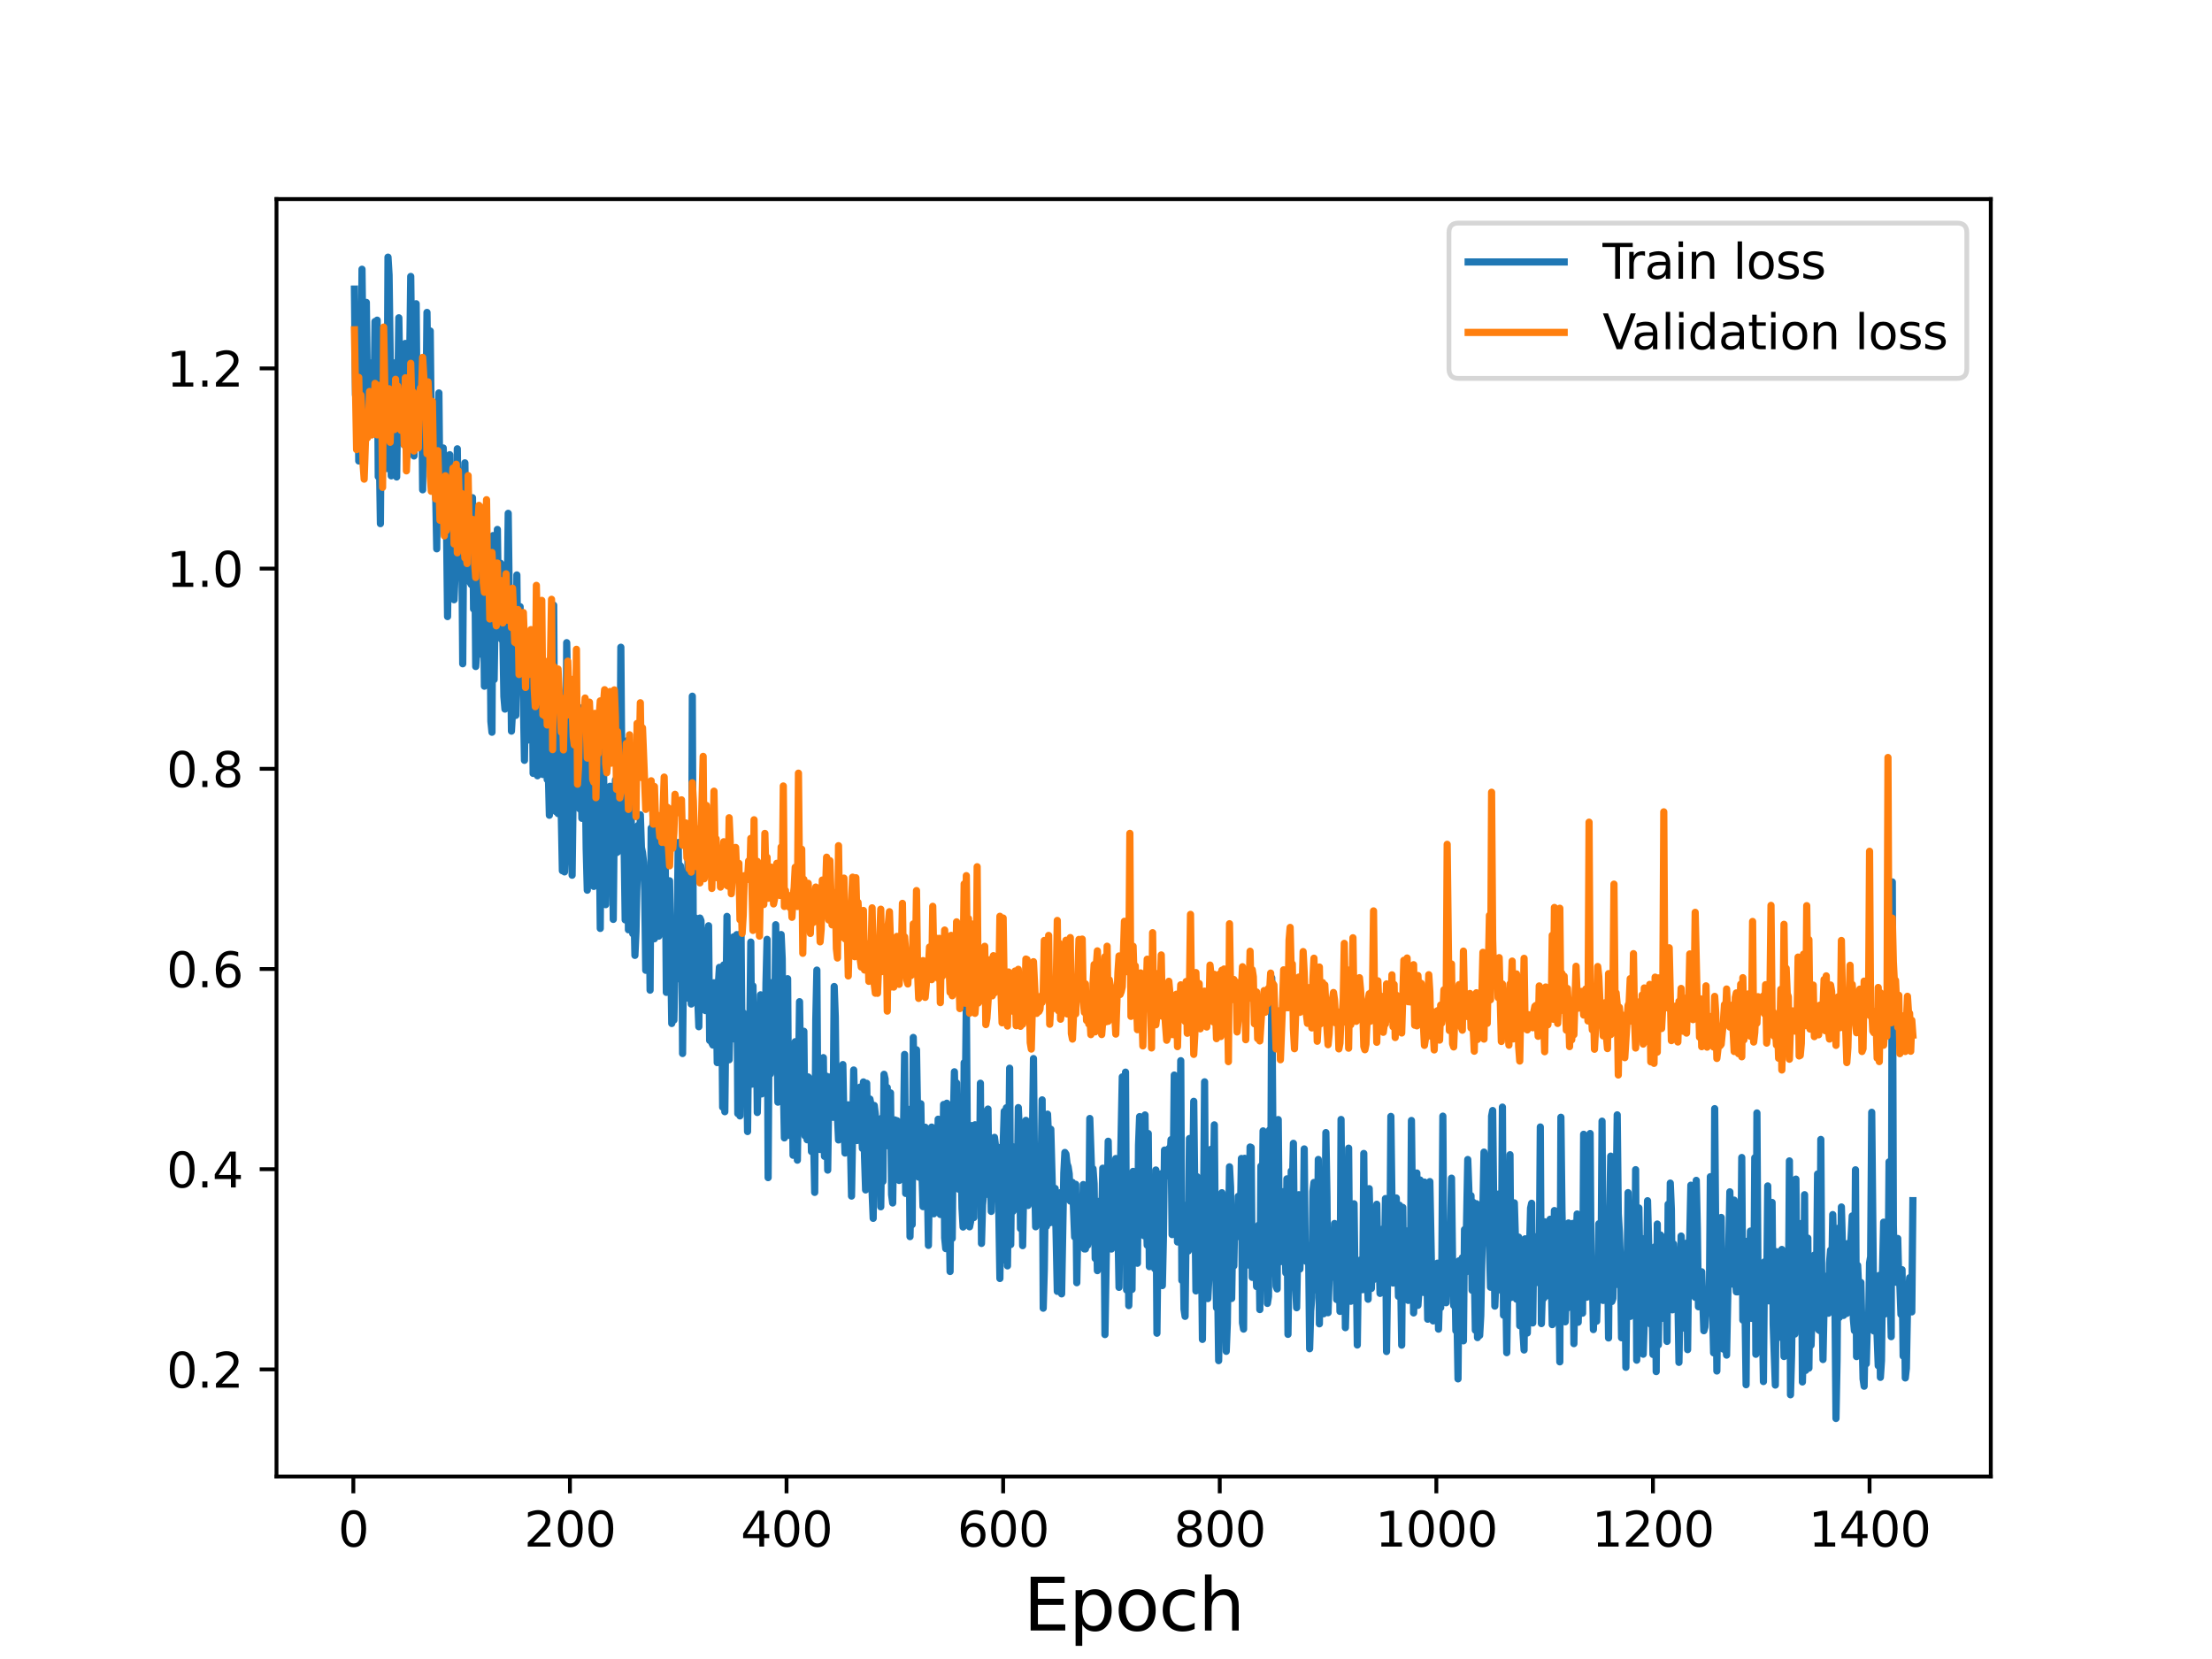 <?xml version="1.0" encoding="utf-8" standalone="no"?>
<!DOCTYPE svg PUBLIC "-//W3C//DTD SVG 1.1//EN"
  "http://www.w3.org/Graphics/SVG/1.1/DTD/svg11.dtd">
<svg height="345.6pt" version="1.1" viewBox="0 0 460.8 345.6" width="460.8pt" xmlns="http://www.w3.org/2000/svg" xmlns:xlink="http://www.w3.org/1999/xlink">
 <defs>
  <style type="text/css">*{stroke-linecap:butt;stroke-linejoin:round;}</style>
 </defs>
 <g id="figure_1">
  <g id="patch_1">
   <path d="M 0 345.6 
L 460.8 345.6 
L 460.8 0 
L 0 0 
z
" style="fill:#ffffff;"/>
  </g>
  <g id="axes_1">
   <g id="patch_2">
    <path d="M 57.6 307.584 
L 414.72 307.584 
L 414.72 41.472 
L 57.6 41.472 
z
" style="fill:#ffffff;"/>
   </g>
   <g id="matplotlib.axis_1">
    <g id="xtick_1">
     <g id="line2d_1">
      <defs>
       <path d="M 0 0 
L 0 3.5 
" id="mcdd2feb360" style="stroke:#000000;stroke-width:0.8;"/>
      </defs>
      <g>
       <use style="stroke:#000000;stroke-width:0.8;" x="73.607" xlink:href="#mcdd2feb360" y="307.584"/>
      </g>
     </g>
     <g id="text_1">
      <!-- 0 -->
      <g transform="translate(70.426 322.182)scale(0.1 -0.1)">
       <defs>
        <path d="M 2034 4250 
Q 1547 4250 1301 3770 
Q 1056 3291 1056 2328 
Q 1056 1369 1301 889 
Q 1547 409 2034 409 
Q 2525 409 2770 889 
Q 3016 1369 3016 2328 
Q 3016 3291 2770 3770 
Q 2525 4250 2034 4250 
z
M 2034 4750 
Q 2819 4750 3233 4129 
Q 3647 3509 3647 2328 
Q 3647 1150 3233 529 
Q 2819 -91 2034 -91 
Q 1250 -91 836 529 
Q 422 1150 422 2328 
Q 422 3509 836 4129 
Q 1250 4750 2034 4750 
z
" id="DejaVuSans-30" transform="scale(0.016)"/>
       </defs>
       <use xlink:href="#DejaVuSans-30"/>
      </g>
     </g>
    </g>
    <g id="xtick_2">
     <g id="line2d_2">
      <g>
       <use style="stroke:#000000;stroke-width:0.8;" x="118.729" xlink:href="#mcdd2feb360" y="307.584"/>
      </g>
     </g>
     <g id="text_2">
      <!-- 200 -->
      <g transform="translate(109.186 322.182)scale(0.1 -0.1)">
       <defs>
        <path d="M 1228 531 
L 3431 531 
L 3431 0 
L 469 0 
L 469 531 
Q 828 903 1448 1529 
Q 2069 2156 2228 2338 
Q 2531 2678 2651 2914 
Q 2772 3150 2772 3378 
Q 2772 3750 2511 3984 
Q 2250 4219 1831 4219 
Q 1534 4219 1204 4116 
Q 875 4013 500 3803 
L 500 4441 
Q 881 4594 1212 4672 
Q 1544 4750 1819 4750 
Q 2544 4750 2975 4387 
Q 3406 4025 3406 3419 
Q 3406 3131 3298 2873 
Q 3191 2616 2906 2266 
Q 2828 2175 2409 1742 
Q 1991 1309 1228 531 
z
" id="DejaVuSans-32" transform="scale(0.016)"/>
       </defs>
       <use xlink:href="#DejaVuSans-32"/>
       <use x="63.623" xlink:href="#DejaVuSans-30"/>
       <use x="127.246" xlink:href="#DejaVuSans-30"/>
      </g>
     </g>
    </g>
    <g id="xtick_3">
     <g id="line2d_3">
      <g>
       <use style="stroke:#000000;stroke-width:0.8;" x="163.852" xlink:href="#mcdd2feb360" y="307.584"/>
      </g>
     </g>
     <g id="text_3">
      <!-- 400 -->
      <g transform="translate(154.308 322.182)scale(0.1 -0.1)">
       <defs>
        <path d="M 2419 4116 
L 825 1625 
L 2419 1625 
L 2419 4116 
z
M 2253 4666 
L 3047 4666 
L 3047 1625 
L 3713 1625 
L 3713 1100 
L 3047 1100 
L 3047 0 
L 2419 0 
L 2419 1100 
L 313 1100 
L 313 1709 
L 2253 4666 
z
" id="DejaVuSans-34" transform="scale(0.016)"/>
       </defs>
       <use xlink:href="#DejaVuSans-34"/>
       <use x="63.623" xlink:href="#DejaVuSans-30"/>
       <use x="127.246" xlink:href="#DejaVuSans-30"/>
      </g>
     </g>
    </g>
    <g id="xtick_4">
     <g id="line2d_4">
      <g>
       <use style="stroke:#000000;stroke-width:0.8;" x="208.974" xlink:href="#mcdd2feb360" y="307.584"/>
      </g>
     </g>
     <g id="text_4">
      <!-- 600 -->
      <g transform="translate(199.43 322.182)scale(0.1 -0.1)">
       <defs>
        <path d="M 2113 2584 
Q 1688 2584 1439 2293 
Q 1191 2003 1191 1497 
Q 1191 994 1439 701 
Q 1688 409 2113 409 
Q 2538 409 2786 701 
Q 3034 994 3034 1497 
Q 3034 2003 2786 2293 
Q 2538 2584 2113 2584 
z
M 3366 4563 
L 3366 3988 
Q 3128 4100 2886 4159 
Q 2644 4219 2406 4219 
Q 1781 4219 1451 3797 
Q 1122 3375 1075 2522 
Q 1259 2794 1537 2939 
Q 1816 3084 2150 3084 
Q 2853 3084 3261 2657 
Q 3669 2231 3669 1497 
Q 3669 778 3244 343 
Q 2819 -91 2113 -91 
Q 1303 -91 875 529 
Q 447 1150 447 2328 
Q 447 3434 972 4092 
Q 1497 4750 2381 4750 
Q 2619 4750 2861 4703 
Q 3103 4656 3366 4563 
z
" id="DejaVuSans-36" transform="scale(0.016)"/>
       </defs>
       <use xlink:href="#DejaVuSans-36"/>
       <use x="63.623" xlink:href="#DejaVuSans-30"/>
       <use x="127.246" xlink:href="#DejaVuSans-30"/>
      </g>
     </g>
    </g>
    <g id="xtick_5">
     <g id="line2d_5">
      <g>
       <use style="stroke:#000000;stroke-width:0.8;" x="254.096" xlink:href="#mcdd2feb360" y="307.584"/>
      </g>
     </g>
     <g id="text_5">
      <!-- 800 -->
      <g transform="translate(244.552 322.182)scale(0.1 -0.1)">
       <defs>
        <path d="M 2034 2216 
Q 1584 2216 1326 1975 
Q 1069 1734 1069 1313 
Q 1069 891 1326 650 
Q 1584 409 2034 409 
Q 2484 409 2743 651 
Q 3003 894 3003 1313 
Q 3003 1734 2745 1975 
Q 2488 2216 2034 2216 
z
M 1403 2484 
Q 997 2584 770 2862 
Q 544 3141 544 3541 
Q 544 4100 942 4425 
Q 1341 4750 2034 4750 
Q 2731 4750 3128 4425 
Q 3525 4100 3525 3541 
Q 3525 3141 3298 2862 
Q 3072 2584 2669 2484 
Q 3125 2378 3379 2068 
Q 3634 1759 3634 1313 
Q 3634 634 3220 271 
Q 2806 -91 2034 -91 
Q 1263 -91 848 271 
Q 434 634 434 1313 
Q 434 1759 690 2068 
Q 947 2378 1403 2484 
z
M 1172 3481 
Q 1172 3119 1398 2916 
Q 1625 2713 2034 2713 
Q 2441 2713 2670 2916 
Q 2900 3119 2900 3481 
Q 2900 3844 2670 4047 
Q 2441 4250 2034 4250 
Q 1625 4250 1398 4047 
Q 1172 3844 1172 3481 
z
" id="DejaVuSans-38" transform="scale(0.016)"/>
       </defs>
       <use xlink:href="#DejaVuSans-38"/>
       <use x="63.623" xlink:href="#DejaVuSans-30"/>
       <use x="127.246" xlink:href="#DejaVuSans-30"/>
      </g>
     </g>
    </g>
    <g id="xtick_6">
     <g id="line2d_6">
      <g>
       <use style="stroke:#000000;stroke-width:0.8;" x="299.218" xlink:href="#mcdd2feb360" y="307.584"/>
      </g>
     </g>
     <g id="text_6">
      <!-- 1000 -->
      <g transform="translate(286.493 322.182)scale(0.1 -0.1)">
       <defs>
        <path d="M 794 531 
L 1825 531 
L 1825 4091 
L 703 3866 
L 703 4441 
L 1819 4666 
L 2450 4666 
L 2450 531 
L 3481 531 
L 3481 0 
L 794 0 
L 794 531 
z
" id="DejaVuSans-31" transform="scale(0.016)"/>
       </defs>
       <use xlink:href="#DejaVuSans-31"/>
       <use x="63.623" xlink:href="#DejaVuSans-30"/>
       <use x="127.246" xlink:href="#DejaVuSans-30"/>
       <use x="190.869" xlink:href="#DejaVuSans-30"/>
      </g>
     </g>
    </g>
    <g id="xtick_7">
     <g id="line2d_7">
      <g>
       <use style="stroke:#000000;stroke-width:0.8;" x="344.341" xlink:href="#mcdd2feb360" y="307.584"/>
      </g>
     </g>
     <g id="text_7">
      <!-- 1200 -->
      <g transform="translate(331.616 322.182)scale(0.1 -0.1)">
       <use xlink:href="#DejaVuSans-31"/>
       <use x="63.623" xlink:href="#DejaVuSans-32"/>
       <use x="127.246" xlink:href="#DejaVuSans-30"/>
       <use x="190.869" xlink:href="#DejaVuSans-30"/>
      </g>
     </g>
    </g>
    <g id="xtick_8">
     <g id="line2d_8">
      <g>
       <use style="stroke:#000000;stroke-width:0.8;" x="389.463" xlink:href="#mcdd2feb360" y="307.584"/>
      </g>
     </g>
     <g id="text_8">
      <!-- 1400 -->
      <g transform="translate(376.738 322.182)scale(0.1 -0.1)">
       <use xlink:href="#DejaVuSans-31"/>
       <use x="63.623" xlink:href="#DejaVuSans-34"/>
       <use x="127.246" xlink:href="#DejaVuSans-30"/>
       <use x="190.869" xlink:href="#DejaVuSans-30"/>
      </g>
     </g>
    </g>
    <g id="text_9">
     <!-- Epoch -->
     <g transform="translate(213.194 339.66)scale(0.15 -0.15)">
      <defs>
       <path d="M 628 4666 
L 3578 4666 
L 3578 4134 
L 1259 4134 
L 1259 2753 
L 3481 2753 
L 3481 2222 
L 1259 2222 
L 1259 531 
L 3634 531 
L 3634 0 
L 628 0 
L 628 4666 
z
" id="DejaVuSans-45" transform="scale(0.016)"/>
       <path d="M 1159 525 
L 1159 -1331 
L 581 -1331 
L 581 3500 
L 1159 3500 
L 1159 2969 
Q 1341 3281 1617 3432 
Q 1894 3584 2278 3584 
Q 2916 3584 3314 3078 
Q 3713 2572 3713 1747 
Q 3713 922 3314 415 
Q 2916 -91 2278 -91 
Q 1894 -91 1617 61 
Q 1341 213 1159 525 
z
M 3116 1747 
Q 3116 2381 2855 2742 
Q 2594 3103 2138 3103 
Q 1681 3103 1420 2742 
Q 1159 2381 1159 1747 
Q 1159 1113 1420 752 
Q 1681 391 2138 391 
Q 2594 391 2855 752 
Q 3116 1113 3116 1747 
z
" id="DejaVuSans-70" transform="scale(0.016)"/>
       <path d="M 1959 3097 
Q 1497 3097 1228 2736 
Q 959 2375 959 1747 
Q 959 1119 1226 758 
Q 1494 397 1959 397 
Q 2419 397 2687 759 
Q 2956 1122 2956 1747 
Q 2956 2369 2687 2733 
Q 2419 3097 1959 3097 
z
M 1959 3584 
Q 2709 3584 3137 3096 
Q 3566 2609 3566 1747 
Q 3566 888 3137 398 
Q 2709 -91 1959 -91 
Q 1206 -91 779 398 
Q 353 888 353 1747 
Q 353 2609 779 3096 
Q 1206 3584 1959 3584 
z
" id="DejaVuSans-6f" transform="scale(0.016)"/>
       <path d="M 3122 3366 
L 3122 2828 
Q 2878 2963 2633 3030 
Q 2388 3097 2138 3097 
Q 1578 3097 1268 2742 
Q 959 2388 959 1747 
Q 959 1106 1268 751 
Q 1578 397 2138 397 
Q 2388 397 2633 464 
Q 2878 531 3122 666 
L 3122 134 
Q 2881 22 2623 -34 
Q 2366 -91 2075 -91 
Q 1284 -91 818 406 
Q 353 903 353 1747 
Q 353 2603 823 3093 
Q 1294 3584 2113 3584 
Q 2378 3584 2631 3529 
Q 2884 3475 3122 3366 
z
" id="DejaVuSans-63" transform="scale(0.016)"/>
       <path d="M 3513 2113 
L 3513 0 
L 2938 0 
L 2938 2094 
Q 2938 2591 2744 2837 
Q 2550 3084 2163 3084 
Q 1697 3084 1428 2787 
Q 1159 2491 1159 1978 
L 1159 0 
L 581 0 
L 581 4863 
L 1159 4863 
L 1159 2956 
Q 1366 3272 1645 3428 
Q 1925 3584 2291 3584 
Q 2894 3584 3203 3211 
Q 3513 2838 3513 2113 
z
" id="DejaVuSans-68" transform="scale(0.016)"/>
      </defs>
      <use xlink:href="#DejaVuSans-45"/>
      <use x="63.184" xlink:href="#DejaVuSans-70"/>
      <use x="126.66" xlink:href="#DejaVuSans-6f"/>
      <use x="187.842" xlink:href="#DejaVuSans-63"/>
      <use x="242.822" xlink:href="#DejaVuSans-68"/>
     </g>
    </g>
   </g>
   <g id="matplotlib.axis_2">
    <g id="ytick_1">
     <g id="line2d_9">
      <defs>
       <path d="M 0 0 
L -3.5 0 
" id="ma63df0401c" style="stroke:#000000;stroke-width:0.8;"/>
      </defs>
      <g>
       <use style="stroke:#000000;stroke-width:0.8;" x="57.6" xlink:href="#ma63df0401c" y="285.277"/>
      </g>
     </g>
     <g id="text_10">
      <!-- 0.2 -->
      <g transform="translate(34.697 289.076)scale(0.1 -0.1)">
       <defs>
        <path d="M 684 794 
L 1344 794 
L 1344 0 
L 684 0 
L 684 794 
z
" id="DejaVuSans-2e" transform="scale(0.016)"/>
       </defs>
       <use xlink:href="#DejaVuSans-30"/>
       <use x="63.623" xlink:href="#DejaVuSans-2e"/>
       <use x="95.41" xlink:href="#DejaVuSans-32"/>
      </g>
     </g>
    </g>
    <g id="ytick_2">
     <g id="line2d_10">
      <g>
       <use style="stroke:#000000;stroke-width:0.8;" x="57.6" xlink:href="#ma63df0401c" y="243.57"/>
      </g>
     </g>
     <g id="text_11">
      <!-- 0.4 -->
      <g transform="translate(34.697 247.369)scale(0.1 -0.1)">
       <use xlink:href="#DejaVuSans-30"/>
       <use x="63.623" xlink:href="#DejaVuSans-2e"/>
       <use x="95.41" xlink:href="#DejaVuSans-34"/>
      </g>
     </g>
    </g>
    <g id="ytick_3">
     <g id="line2d_11">
      <g>
       <use style="stroke:#000000;stroke-width:0.8;" x="57.6" xlink:href="#ma63df0401c" y="201.863"/>
      </g>
     </g>
     <g id="text_12">
      <!-- 0.6 -->
      <g transform="translate(34.697 205.662)scale(0.1 -0.1)">
       <use xlink:href="#DejaVuSans-30"/>
       <use x="63.623" xlink:href="#DejaVuSans-2e"/>
       <use x="95.41" xlink:href="#DejaVuSans-36"/>
      </g>
     </g>
    </g>
    <g id="ytick_4">
     <g id="line2d_12">
      <g>
       <use style="stroke:#000000;stroke-width:0.8;" x="57.6" xlink:href="#ma63df0401c" y="160.155"/>
      </g>
     </g>
     <g id="text_13">
      <!-- 0.8 -->
      <g transform="translate(34.697 163.954)scale(0.1 -0.1)">
       <use xlink:href="#DejaVuSans-30"/>
       <use x="63.623" xlink:href="#DejaVuSans-2e"/>
       <use x="95.41" xlink:href="#DejaVuSans-38"/>
      </g>
     </g>
    </g>
    <g id="ytick_5">
     <g id="line2d_13">
      <g>
       <use style="stroke:#000000;stroke-width:0.8;" x="57.6" xlink:href="#ma63df0401c" y="118.448"/>
      </g>
     </g>
     <g id="text_14">
      <!-- 1.0 -->
      <g transform="translate(34.697 122.247)scale(0.1 -0.1)">
       <use xlink:href="#DejaVuSans-31"/>
       <use x="63.623" xlink:href="#DejaVuSans-2e"/>
       <use x="95.41" xlink:href="#DejaVuSans-30"/>
      </g>
     </g>
    </g>
    <g id="ytick_6">
     <g id="line2d_14">
      <g>
       <use style="stroke:#000000;stroke-width:0.8;" x="57.6" xlink:href="#ma63df0401c" y="76.741"/>
      </g>
     </g>
     <g id="text_15">
      <!-- 1.2 -->
      <g transform="translate(34.697 80.54)scale(0.1 -0.1)">
       <use xlink:href="#DejaVuSans-31"/>
       <use x="63.623" xlink:href="#DejaVuSans-2e"/>
       <use x="95.41" xlink:href="#DejaVuSans-32"/>
      </g>
     </g>
    </g>
   </g>
   <g id="line2d_15">
    <path clip-path="url(#pd35bbe1c27)" d="M 73.833 60.224 
L 74.058 82.282 
L 74.284 66.608 
L 74.51 72.482 
L 74.735 96.031 
L 74.961 89.351 
L 75.186 87.217 
L 75.412 56.091 
L 75.863 94.196 
L 76.089 85.822 
L 76.314 62.996 
L 76.54 81.307 
L 76.766 80.469 
L 76.991 84.285 
L 77.217 75.603 
L 77.443 84.525 
L 77.668 85.803 
L 77.894 85.189 
L 78.119 66.971 
L 78.345 81.206 
L 78.571 66.696 
L 78.796 99.298 
L 79.022 94.382 
L 79.247 109.089 
L 79.473 78.398 
L 79.699 92.603 
L 79.924 68.963 
L 80.15 84.623 
L 80.375 74.861 
L 80.601 97.611 
L 80.827 53.568 
L 81.052 57.282 
L 81.278 73.73 
L 81.504 99.126 
L 81.729 75.475 
L 81.955 88.833 
L 82.18 81.499 
L 82.406 94.772 
L 82.632 99.362 
L 83.083 66.202 
L 83.308 79.488 
L 83.534 79.309 
L 83.76 86.994 
L 83.985 86.032 
L 84.211 92.717 
L 84.436 71.545 
L 84.662 89.438 
L 84.888 74.393 
L 85.113 92.834 
L 85.565 57.586 
L 85.79 76.391 
L 86.016 82.189 
L 86.241 94.989 
L 86.467 68.876 
L 86.693 63.275 
L 86.918 89.544 
L 87.369 80.005 
L 87.595 92.144 
L 87.821 80.022 
L 88.046 102.037 
L 88.272 74.887 
L 88.497 85.589 
L 88.723 86.69 
L 88.949 65.08 
L 89.174 80.845 
L 89.626 68.947 
L 89.851 90.524 
L 90.077 100.749 
L 90.302 97.88 
L 90.528 90.406 
L 90.979 114.334 
L 91.205 90.709 
L 91.43 81.856 
L 91.656 104.633 
L 91.882 104.156 
L 92.107 103.988 
L 92.333 93.321 
L 92.784 109.432 
L 93.01 108.908 
L 93.235 128.446 
L 93.687 94.723 
L 93.912 113.189 
L 94.138 107.121 
L 94.363 110.542 
L 94.589 124.937 
L 94.815 119.457 
L 95.04 111.182 
L 95.266 93.492 
L 95.491 112.865 
L 95.717 105.222 
L 95.943 109.383 
L 96.168 109.634 
L 96.394 138.279 
L 96.619 107.589 
L 96.845 96.42 
L 97.071 115.354 
L 97.296 109.494 
L 97.522 120.866 
L 97.748 112.715 
L 97.973 121.398 
L 98.199 121.806 
L 98.424 103.677 
L 98.65 126.87 
L 98.876 112.066 
L 99.101 138.85 
L 99.327 135.707 
L 99.552 122.693 
L 99.778 123.627 
L 100.004 114.129 
L 100.229 136.279 
L 100.455 118.199 
L 100.68 120.898 
L 100.906 142.947 
L 101.132 121.057 
L 101.357 110.771 
L 101.583 117.419 
L 101.809 140.074 
L 102.034 122.889 
L 102.26 150.27 
L 102.485 152.539 
L 102.711 111.566 
L 102.937 141.565 
L 103.162 126.909 
L 103.388 132.169 
L 103.613 110.291 
L 103.839 126.337 
L 104.065 125.021 
L 104.29 117.338 
L 104.516 133.243 
L 104.741 131.673 
L 104.967 145.111 
L 105.193 147.721 
L 105.418 130.434 
L 105.644 126.253 
L 105.87 106.937 
L 106.095 125.432 
L 106.321 131.541 
L 106.546 152.311 
L 106.772 148.173 
L 106.998 130.646 
L 107.223 148.936 
L 107.449 149.037 
L 107.674 119.772 
L 107.9 141.008 
L 108.126 136.077 
L 108.351 126.374 
L 108.577 142.223 
L 108.802 139.06 
L 109.028 146.12 
L 109.254 158.393 
L 109.479 143.345 
L 109.705 152.313 
L 109.931 154.181 
L 110.156 137.92 
L 110.382 152.099 
L 110.607 147.08 
L 110.833 133.937 
L 111.059 161.114 
L 111.284 133.525 
L 111.51 137.086 
L 111.735 137.688 
L 111.961 161.604 
L 112.187 149.73 
L 112.412 148.398 
L 112.638 135.103 
L 112.863 154.057 
L 113.089 161.35 
L 113.315 148.074 
L 113.54 142.05 
L 113.766 147.87 
L 113.992 162.394 
L 114.217 160.66 
L 114.443 169.835 
L 114.668 148.009 
L 114.894 143.673 
L 115.345 126.067 
L 115.571 161.829 
L 115.796 169.07 
L 116.022 140.865 
L 116.248 169.487 
L 116.473 150.73 
L 116.699 157.837 
L 117.15 181.393 
L 117.376 154.852 
L 117.601 181.635 
L 117.827 175.58 
L 118.053 133.879 
L 118.278 145.384 
L 118.729 178.313 
L 118.955 156.274 
L 119.181 182.326 
L 119.406 164.774 
L 119.632 161.416 
L 119.857 155.441 
L 120.083 161.771 
L 120.309 157.505 
L 120.76 168.52 
L 120.985 156.128 
L 121.211 170.472 
L 121.437 147.337 
L 121.662 159.637 
L 121.888 159.662 
L 122.114 176.873 
L 122.339 185.444 
L 122.565 167.575 
L 122.79 159.395 
L 123.016 168.495 
L 123.242 152.722 
L 123.467 151.707 
L 123.693 184.661 
L 123.918 165.546 
L 124.37 183.472 
L 124.821 171.655 
L 125.046 193.409 
L 125.272 158.914 
L 125.498 156.051 
L 125.723 160.116 
L 126.175 188.454 
L 126.4 171 
L 126.626 164.215 
L 126.851 172.318 
L 127.077 163.803 
L 127.303 174.399 
L 127.528 171.28 
L 127.754 191.529 
L 127.979 169.079 
L 128.205 162.46 
L 128.431 177.629 
L 128.656 177.483 
L 128.882 161.763 
L 129.107 170.237 
L 129.333 134.832 
L 129.559 163.443 
L 129.784 175.932 
L 130.01 175.84 
L 130.236 191.631 
L 130.461 190.166 
L 130.687 154.287 
L 130.912 193.691 
L 131.364 164.639 
L 131.589 174.484 
L 131.815 194.505 
L 132.04 188.211 
L 132.266 199.025 
L 132.492 194.004 
L 132.943 171.948 
L 133.168 180.386 
L 133.394 169.736 
L 133.62 176.536 
L 133.845 177.629 
L 134.071 179.627 
L 134.297 185.598 
L 134.522 202.129 
L 134.748 197.19 
L 134.973 194.856 
L 135.199 183.324 
L 135.425 206.269 
L 135.65 172.506 
L 135.876 180.782 
L 136.101 166.44 
L 136.327 195.564 
L 136.553 181.853 
L 136.778 188.775 
L 137.004 175.321 
L 137.229 195.02 
L 137.455 187.681 
L 137.681 184.877 
L 137.906 174.054 
L 138.132 182.723 
L 138.358 182.328 
L 138.583 178.502 
L 138.809 206.729 
L 139.034 203.171 
L 139.486 183.484 
L 139.937 213.212 
L 140.162 192.576 
L 140.388 212.509 
L 140.614 201.194 
L 140.839 204.069 
L 141.065 193.065 
L 141.29 175.502 
L 141.516 196.756 
L 141.742 180.357 
L 141.967 183.259 
L 142.193 219.469 
L 142.419 196.687 
L 142.87 187.369 
L 143.095 207.929 
L 143.321 178.302 
L 143.547 196.349 
L 143.772 200.626 
L 143.998 209.16 
L 144.223 145.031 
L 144.449 203.192 
L 144.675 204.321 
L 144.9 191.241 
L 145.126 207.717 
L 145.351 207.987 
L 145.577 213.883 
L 145.803 191.251 
L 146.028 191.782 
L 146.254 201.208 
L 146.48 194.472 
L 146.705 193.857 
L 146.931 210.518 
L 147.156 200.376 
L 147.382 198.416 
L 147.608 192.849 
L 147.833 216.751 
L 148.059 210.637 
L 148.284 217.25 
L 148.51 217.706 
L 148.736 204.73 
L 148.961 207.993 
L 149.187 205.719 
L 149.412 221.365 
L 149.638 205.233 
L 149.864 201.514 
L 150.089 203.037 
L 150.315 205.715 
L 150.541 230.645 
L 150.766 201.009 
L 150.992 231.591 
L 151.443 190.902 
L 151.669 215.552 
L 151.894 220.765 
L 152.12 210.477 
L 152.345 214.41 
L 152.571 201.099 
L 152.797 195.159 
L 153.022 216.451 
L 153.248 210.758 
L 153.473 194.698 
L 153.699 231.986 
L 153.925 216.464 
L 154.15 232.463 
L 154.376 194.441 
L 154.602 219.881 
L 154.827 210.971 
L 155.053 228.165 
L 155.278 226.25 
L 155.504 218.754 
L 155.73 235.72 
L 155.955 215.279 
L 156.181 216.048 
L 156.406 196.251 
L 156.632 225.855 
L 156.858 205.387 
L 157.083 222.413 
L 157.309 220.516 
L 157.534 210.147 
L 157.76 231.756 
L 157.986 221.323 
L 158.211 218.467 
L 158.437 207.238 
L 158.663 227.888 
L 159.114 214.791 
L 159.339 227.4 
L 159.565 204.907 
L 159.791 195.683 
L 160.016 245.323 
L 160.242 208.515 
L 160.467 223.741 
L 160.693 204.711 
L 160.919 212.129 
L 161.144 211.279 
L 161.37 216.559 
L 161.595 192.638 
L 162.047 229.6 
L 162.272 219.536 
L 162.498 219.631 
L 162.724 194.68 
L 162.949 199.746 
L 163.175 225.173 
L 163.4 237.044 
L 163.626 221.643 
L 163.852 219.526 
L 164.077 203.883 
L 164.303 236.512 
L 164.528 219.298 
L 164.754 226.769 
L 164.98 219.179 
L 165.205 240.663 
L 165.431 222.254 
L 165.656 217.001 
L 165.882 224.743 
L 166.108 241.686 
L 166.559 208.667 
L 166.785 223.329 
L 167.01 229.648 
L 167.236 229.861 
L 167.461 214.832 
L 167.687 236.613 
L 167.913 230.796 
L 168.138 237.43 
L 168.364 224.341 
L 168.589 224.669 
L 168.815 230.094 
L 169.041 239.883 
L 169.266 239.917 
L 169.492 237.409 
L 169.717 248.398 
L 169.943 212.436 
L 170.169 202.087 
L 170.394 235.711 
L 170.62 231.093 
L 170.846 239.463 
L 171.071 224.691 
L 171.297 220.65 
L 171.522 220.322 
L 171.748 240.884 
L 171.974 224.662 
L 172.199 224.195 
L 172.425 243.757 
L 172.65 227.722 
L 172.876 232.279 
L 173.102 225.022 
L 173.327 224.13 
L 173.553 232.752 
L 173.778 205.504 
L 174.004 211.759 
L 174.23 231.404 
L 174.455 232.504 
L 174.681 237.474 
L 174.907 226.081 
L 175.132 228.46 
L 175.358 223.657 
L 175.583 221.764 
L 175.809 234.182 
L 176.035 240.202 
L 176.26 239.264 
L 176.486 235.717 
L 176.711 230.156 
L 176.937 236.329 
L 177.163 238.235 
L 177.388 249.167 
L 177.839 222.896 
L 178.065 231.587 
L 178.291 232.597 
L 178.516 237.591 
L 178.968 235.169 
L 179.193 226.457 
L 179.644 239.233 
L 179.87 225.385 
L 180.096 241.034 
L 180.321 247.886 
L 180.547 225.667 
L 180.772 237.558 
L 180.998 237.393 
L 181.224 228.951 
L 181.449 230.17 
L 181.675 248.291 
L 181.901 253.804 
L 182.126 230.29 
L 182.352 232.178 
L 182.577 238.511 
L 182.803 238.816 
L 183.029 242.571 
L 183.254 235.445 
L 183.48 251.397 
L 183.705 232.902 
L 183.931 246.115 
L 184.157 223.793 
L 184.382 224.78 
L 184.608 238.699 
L 184.833 226.556 
L 185.059 238.102 
L 185.285 236.147 
L 185.51 227.664 
L 185.736 248.871 
L 185.962 250.604 
L 186.187 235.234 
L 186.413 233.296 
L 186.638 235.536 
L 186.864 233.458 
L 187.09 236.32 
L 187.315 245.911 
L 187.766 243.529 
L 187.992 241.815 
L 188.218 235.497 
L 188.443 219.656 
L 188.669 248.617 
L 188.894 244.798 
L 189.12 233.625 
L 189.346 231.107 
L 189.571 257.614 
L 189.797 247.327 
L 190.023 255.111 
L 190.248 216.119 
L 190.474 229.444 
L 190.925 218.686 
L 191.376 245.219 
L 191.602 235.073 
L 191.827 229.935 
L 192.053 244.268 
L 192.279 251.363 
L 192.504 235.958 
L 192.73 234.817 
L 192.955 248.195 
L 193.181 246.362 
L 193.407 259.434 
L 193.632 243.399 
L 193.858 242.951 
L 194.084 234.792 
L 194.309 249.468 
L 194.535 252.858 
L 194.76 246.021 
L 194.986 249.074 
L 195.212 245.912 
L 195.437 233.15 
L 195.663 238.42 
L 195.888 252.996 
L 196.114 233.933 
L 196.34 249.384 
L 196.565 230.082 
L 196.791 257.856 
L 197.016 260.104 
L 197.242 229.818 
L 197.468 237.353 
L 197.919 264.88 
L 198.145 240.563 
L 198.37 257.991 
L 198.596 233.448 
L 198.821 223.273 
L 199.047 233.147 
L 199.273 225.591 
L 199.498 240.702 
L 199.724 247.735 
L 199.949 231.792 
L 200.175 239.569 
L 200.401 251.654 
L 200.626 255.613 
L 200.852 221.372 
L 201.077 230.548 
L 201.303 208.382 
L 201.529 239.634 
L 201.754 237.128 
L 201.98 255.566 
L 202.206 254.411 
L 202.431 234.479 
L 202.882 253.635 
L 203.108 234.309 
L 203.334 240.531 
L 203.559 241.013 
L 203.785 240.548 
L 204.01 249.312 
L 204.236 225.652 
L 204.462 259.029 
L 204.687 251.022 
L 204.913 248.539 
L 205.138 232.664 
L 205.364 231.517 
L 205.59 244.265 
L 205.815 231.036 
L 206.041 248.914 
L 206.267 240.38 
L 206.492 252.359 
L 206.718 241.057 
L 206.943 241.78 
L 207.169 236.932 
L 207.395 238.831 
L 207.62 242.62 
L 207.846 238.99 
L 208.297 266.334 
L 208.523 246.809 
L 208.748 245.628 
L 209.199 231.5 
L 209.425 262.523 
L 209.651 230.766 
L 209.876 263.706 
L 210.328 222.526 
L 210.553 259.271 
L 210.779 238.761 
L 211.004 252.361 
L 211.23 252.042 
L 211.456 240.47 
L 211.681 251.041 
L 211.907 248.233 
L 212.132 230.732 
L 212.358 235.998 
L 212.584 255.931 
L 212.809 243.054 
L 213.035 259.493 
L 213.486 234.921 
L 213.712 233.392 
L 213.937 233.591 
L 214.163 251.119 
L 214.389 242.671 
L 214.614 241.801 
L 214.84 244.304 
L 215.065 237.673 
L 215.291 220.516 
L 215.517 244.517 
L 215.742 255.561 
L 215.968 249.622 
L 216.193 239.885 
L 216.419 249.385 
L 216.645 249.677 
L 216.87 244.049 
L 217.096 229.119 
L 217.321 272.522 
L 217.547 264.518 
L 217.773 247.422 
L 217.998 255.466 
L 218.224 232.098 
L 218.45 237.34 
L 218.675 254.739 
L 218.901 235.238 
L 219.352 252.213 
L 219.578 254.774 
L 219.803 247.574 
L 220.254 269.018 
L 220.48 257.042 
L 220.706 253.817 
L 220.931 248.438 
L 221.157 269.54 
L 221.608 244.397 
L 221.834 240.075 
L 222.059 240.421 
L 222.285 242.409 
L 222.511 243.06 
L 222.736 244.537 
L 222.962 250.208 
L 223.413 246.314 
L 223.864 257.684 
L 224.09 246.709 
L 224.315 267.216 
L 224.541 255.606 
L 224.767 259.052 
L 224.992 259.077 
L 225.218 250.784 
L 225.443 254.781 
L 225.669 246.759 
L 225.895 260.183 
L 226.12 260.179 
L 226.346 248.854 
L 226.572 259.415 
L 226.797 257.959 
L 227.023 233.003 
L 227.474 246.205 
L 227.7 243.473 
L 227.925 246.586 
L 228.151 262.165 
L 228.376 253.553 
L 228.602 264.698 
L 228.828 259.605 
L 229.053 250.223 
L 229.279 255.218 
L 229.504 253.881 
L 229.73 243.358 
L 229.956 247.765 
L 230.181 278.018 
L 230.858 237.74 
L 231.084 250.817 
L 231.309 252.643 
L 231.535 260.196 
L 231.761 257.005 
L 231.986 258.057 
L 232.212 245.012 
L 232.437 241.339 
L 232.663 257.9 
L 232.889 255.554 
L 233.114 268.182 
L 233.34 246.896 
L 233.791 224.336 
L 234.017 257.235 
L 234.242 247.585 
L 234.468 223.346 
L 234.694 268.732 
L 234.919 251.139 
L 235.145 271.983 
L 235.37 262.888 
L 235.596 245.43 
L 235.822 268.612 
L 236.047 244.018 
L 236.273 256.575 
L 236.724 249.882 
L 236.95 263.159 
L 237.175 238.546 
L 237.401 232.608 
L 237.626 249.795 
L 237.852 251.555 
L 238.078 250.723 
L 238.303 257.419 
L 238.529 232.265 
L 238.755 251.579 
L 238.98 259.399 
L 239.206 236.131 
L 239.431 263.87 
L 239.657 247.276 
L 239.883 250.951 
L 240.108 245.28 
L 240.559 264.314 
L 240.785 243.728 
L 241.011 277.737 
L 241.236 258.685 
L 241.687 249.197 
L 241.913 244.494 
L 242.139 267.808 
L 242.364 257.757 
L 242.59 239.579 
L 242.816 245.109 
L 243.041 240.905 
L 243.267 243.234 
L 243.492 239.254 
L 243.718 242.131 
L 243.944 237.409 
L 244.169 257.192 
L 244.395 245.368 
L 244.62 223.955 
L 244.846 256.289 
L 245.072 245.319 
L 245.297 258.733 
L 245.748 240.597 
L 245.974 220.96 
L 246.2 266.727 
L 246.425 257.438 
L 246.651 272.722 
L 246.877 274.223 
L 247.102 254.338 
L 247.328 250.954 
L 247.553 260.602 
L 247.779 237.171 
L 248.005 254.73 
L 248.23 249.031 
L 248.456 246.288 
L 248.681 229.425 
L 249.133 268.923 
L 249.358 245.119 
L 249.584 266.097 
L 249.809 262.77 
L 250.035 262.044 
L 250.261 256.994 
L 250.486 279.022 
L 250.938 225.363 
L 251.163 261.056 
L 251.614 270.519 
L 251.84 266.202 
L 252.066 265.093 
L 252.291 239.413 
L 252.742 248.803 
L 252.968 234.329 
L 253.194 259.94 
L 253.419 272.432 
L 253.645 267.329 
L 253.87 283.45 
L 254.322 251.033 
L 254.547 248.469 
L 254.773 258.135 
L 254.999 258.935 
L 255.224 263.028 
L 255.45 281.507 
L 255.675 275.708 
L 256.127 243.069 
L 256.352 247.294 
L 256.578 270.497 
L 256.803 256.875 
L 257.029 263.71 
L 257.255 251.95 
L 257.48 252.218 
L 257.706 257.616 
L 257.931 249.229 
L 258.157 253.036 
L 258.383 254.435 
L 258.608 241.331 
L 258.834 275.577 
L 259.06 276.875 
L 259.285 241.3 
L 259.511 241.848 
L 259.962 252.225 
L 260.188 263.549 
L 260.413 238.94 
L 260.639 239.041 
L 260.864 266.101 
L 261.09 258.897 
L 261.316 257.503 
L 261.541 261.246 
L 261.767 268.015 
L 261.992 256.532 
L 262.218 255.193 
L 262.444 272.812 
L 262.669 242.915 
L 262.895 256.74 
L 263.121 235.586 
L 263.346 265.323 
L 263.572 260.627 
L 263.797 259.597 
L 264.023 271.523 
L 264.249 270.075 
L 264.474 235.38 
L 264.7 252.96 
L 264.925 203.706 
L 265.377 265.285 
L 265.602 257.998 
L 265.828 267.962 
L 266.053 268.512 
L 266.279 233.229 
L 266.505 257.626 
L 266.73 262.834 
L 267.407 248.23 
L 267.858 265.174 
L 268.084 245.573 
L 268.31 277.972 
L 268.535 260.997 
L 268.761 265.875 
L 268.986 243.939 
L 269.212 247.601 
L 269.438 238.172 
L 269.663 263.265 
L 270.114 272.424 
L 270.566 248.876 
L 270.791 264.375 
L 271.017 257.666 
L 271.468 259.374 
L 271.694 239.338 
L 271.919 262.626 
L 272.145 262.78 
L 272.596 259.469 
L 272.822 280.969 
L 273.047 273.104 
L 273.273 270.333 
L 273.499 248.189 
L 273.724 246.33 
L 273.95 251.096 
L 274.175 268.714 
L 274.401 264.646 
L 274.627 241.535 
L 274.852 275.78 
L 275.078 255.654 
L 275.304 268.825 
L 275.529 263.654 
L 275.755 273.678 
L 275.98 259.935 
L 276.206 235.938 
L 276.432 249.283 
L 276.657 273.463 
L 277.108 259.422 
L 277.334 260.483 
L 277.56 260.969 
L 277.785 266.064 
L 278.011 254.877 
L 278.236 257.138 
L 278.462 270.723 
L 278.688 258.26 
L 278.913 255.516 
L 279.139 273.188 
L 279.365 233.205 
L 279.59 259.961 
L 279.816 246.215 
L 280.041 251.301 
L 280.267 276.578 
L 280.493 268.071 
L 280.718 269.907 
L 280.944 239.181 
L 281.169 266.689 
L 281.395 271.081 
L 281.621 263.623 
L 281.846 261.606 
L 282.072 250.772 
L 282.297 268.87 
L 282.523 262.782 
L 282.749 280.19 
L 282.974 263.987 
L 283.2 266.868 
L 283.426 262.469 
L 283.651 264.765 
L 283.877 268.666 
L 284.102 240.285 
L 284.328 266.564 
L 284.554 267.312 
L 284.779 263.476 
L 285.005 270.658 
L 285.23 247.619 
L 285.682 268.411 
L 285.907 258.987 
L 286.133 266.579 
L 286.358 255.278 
L 286.584 261.576 
L 286.81 250.873 
L 287.035 262.102 
L 287.261 260.885 
L 287.487 269.437 
L 287.712 262.259 
L 287.938 269.021 
L 288.163 255.953 
L 288.389 264.285 
L 288.615 249.682 
L 288.84 281.549 
L 289.066 265.612 
L 289.291 258.677 
L 289.517 263.199 
L 289.743 232.571 
L 290.194 267.281 
L 290.419 266.978 
L 290.645 253.244 
L 290.871 249.558 
L 291.322 270.056 
L 291.548 251.072 
L 291.999 280.224 
L 292.224 251.52 
L 292.45 269.52 
L 292.676 261.937 
L 293.127 256.417 
L 293.352 270.898 
L 293.578 258.477 
L 293.804 267.347 
L 294.029 233.417 
L 294.481 273.505 
L 294.706 268 
L 294.932 247.78 
L 295.157 244.356 
L 295.383 271.927 
L 295.609 268.527 
L 295.834 245.811 
L 296.06 260.288 
L 296.285 259.924 
L 296.511 269.228 
L 296.737 246.248 
L 296.962 261.372 
L 297.188 260.157 
L 297.413 274.816 
L 297.865 246.147 
L 298.316 269.702 
L 298.542 275.169 
L 298.767 273.045 
L 298.993 264.842 
L 299.218 265.767 
L 299.444 263.14 
L 299.67 276.883 
L 299.895 268.79 
L 300.121 272.415 
L 300.346 265.366 
L 300.572 232.512 
L 300.798 266.454 
L 301.249 271.382 
L 301.474 259.711 
L 301.926 265.473 
L 302.151 258.583 
L 302.377 245.431 
L 302.603 263.55 
L 302.828 271.957 
L 303.054 264.236 
L 303.279 277.204 
L 303.505 273.52 
L 303.731 287.247 
L 303.956 262.639 
L 304.182 262.635 
L 304.407 277.833 
L 304.633 261.997 
L 304.859 279.322 
L 305.084 256.135 
L 305.31 265.043 
L 305.761 241.547 
L 305.987 247.782 
L 306.212 260.604 
L 306.438 249.067 
L 306.664 268.802 
L 306.889 250.459 
L 307.34 277.116 
L 307.566 250.754 
L 307.792 278.647 
L 308.017 266.235 
L 308.243 278.188 
L 308.468 274.089 
L 309.145 240.004 
L 309.596 243.845 
L 309.822 251.671 
L 310.048 254.736 
L 310.273 259.851 
L 310.499 268.152 
L 310.725 232.504 
L 310.95 231.346 
L 311.401 272.09 
L 311.627 266.509 
L 311.853 268.894 
L 312.078 248.76 
L 312.304 265.648 
L 312.529 254.415 
L 312.755 264.147 
L 312.981 230.629 
L 313.206 273.985 
L 313.432 251.637 
L 313.883 281.787 
L 314.56 240.543 
L 314.786 270.297 
L 315.237 264.022 
L 315.462 250.578 
L 315.688 257.804 
L 315.914 270.646 
L 316.365 257.711 
L 316.59 276.177 
L 316.816 264.246 
L 317.042 259.98 
L 317.267 277.669 
L 317.493 281.23 
L 317.718 258.063 
L 317.944 261.424 
L 318.17 277.688 
L 318.847 251.671 
L 319.072 250.664 
L 319.298 275.593 
L 319.523 258.805 
L 319.749 257.617 
L 320.2 261.713 
L 320.426 267.195 
L 320.651 264.595 
L 320.877 234.767 
L 321.103 275.729 
L 321.328 268.308 
L 321.554 270.485 
L 321.779 254.514 
L 322.005 270.027 
L 322.231 269.411 
L 322.456 258.101 
L 322.682 269.176 
L 322.908 253.994 
L 323.359 275.949 
L 323.584 268.271 
L 323.81 252.181 
L 324.036 252.987 
L 324.261 253.016 
L 324.487 256.372 
L 324.712 264.707 
L 324.938 283.701 
L 325.164 232.745 
L 325.389 252.229 
L 325.84 272.319 
L 326.066 275.36 
L 326.292 268.017 
L 326.517 272.503 
L 326.743 254.765 
L 326.969 255.751 
L 327.194 263.745 
L 327.42 262.29 
L 327.645 254.859 
L 327.871 279.905 
L 328.097 264.602 
L 328.548 252.892 
L 328.773 275.45 
L 328.999 264.416 
L 329.225 265.319 
L 329.45 253.831 
L 329.676 273.564 
L 329.901 236.289 
L 330.353 262.548 
L 330.578 270.224 
L 331.255 236.129 
L 331.481 267.508 
L 331.706 265.116 
L 331.932 276.98 
L 332.158 269.201 
L 332.383 273.702 
L 332.609 275.234 
L 332.834 267.854 
L 333.06 254.933 
L 333.286 255.906 
L 333.511 266.654 
L 333.737 233.557 
L 333.962 270.906 
L 334.188 255.126 
L 334.414 254.072 
L 334.639 269.247 
L 334.865 260.44 
L 335.091 278.722 
L 335.316 252.839 
L 335.542 240.845 
L 335.767 271.132 
L 335.993 270.491 
L 336.219 253.122 
L 336.444 267.678 
L 336.895 232.243 
L 337.121 252.855 
L 337.347 256.65 
L 337.572 262.891 
L 337.798 278.681 
L 338.023 268.335 
L 338.249 275.778 
L 338.475 262.972 
L 338.7 284.84 
L 339.152 248.446 
L 339.603 274.238 
L 339.828 264.726 
L 340.054 268.101 
L 340.28 262.113 
L 340.505 273.906 
L 340.731 243.664 
L 340.956 283.351 
L 341.408 251.637 
L 341.859 277.524 
L 342.084 258.015 
L 342.31 282.109 
L 342.536 275.139 
L 342.761 272.409 
L 342.987 266.065 
L 343.213 250.133 
L 343.889 275.892 
L 344.115 269.873 
L 344.341 282.161 
L 344.792 259.691 
L 345.017 285.73 
L 345.243 254.989 
L 345.469 280.173 
L 345.694 263.142 
L 345.92 257.27 
L 346.145 274.662 
L 346.371 257.944 
L 346.597 257.739 
L 347.048 264.678 
L 347.274 279.439 
L 347.499 250.861 
L 347.725 271.753 
L 347.95 246.459 
L 348.176 251.926 
L 348.402 272.863 
L 348.627 259.132 
L 349.304 271.898 
L 349.53 269.761 
L 349.755 283.805 
L 350.206 257.489 
L 350.883 276.685 
L 351.109 275.687 
L 351.335 258.976 
L 351.56 281.157 
L 351.786 261.758 
L 352.011 257.382 
L 352.237 246.897 
L 352.463 260.962 
L 352.914 268.047 
L 353.139 270.259 
L 353.365 245.89 
L 353.591 255.921 
L 353.816 272.22 
L 354.042 270.295 
L 354.267 270.791 
L 354.493 264.936 
L 354.944 277.211 
L 355.17 276.427 
L 355.396 271.406 
L 355.621 270.823 
L 355.847 273.511 
L 356.072 272.217 
L 356.298 245.126 
L 356.524 264.152 
L 356.975 281.824 
L 357.2 230.95 
L 357.652 285.606 
L 357.877 266.534 
L 358.103 261.644 
L 358.328 270.616 
L 358.554 253.612 
L 358.78 274.843 
L 359.005 281.06 
L 359.231 271.746 
L 359.457 280.115 
L 359.682 282.295 
L 360.359 248.28 
L 360.81 265.893 
L 361.036 267.526 
L 361.261 250.009 
L 361.487 266.068 
L 361.713 269.11 
L 361.938 269.119 
L 362.164 262.753 
L 362.389 267.976 
L 362.615 265.515 
L 362.841 241.129 
L 363.066 275.005 
L 363.292 273.387 
L 363.518 272.676 
L 363.743 288.467 
L 363.969 258.575 
L 364.194 259.063 
L 364.42 268.09 
L 364.646 256.452 
L 364.871 274.646 
L 365.097 262.232 
L 365.322 273.908 
L 365.548 241.178 
L 365.774 282.123 
L 365.999 231.848 
L 366.225 267.342 
L 366.45 271.015 
L 366.676 268.826 
L 367.127 274.386 
L 367.353 287.804 
L 367.579 262.86 
L 367.804 268.723 
L 368.03 269.706 
L 368.255 247.051 
L 368.481 270.992 
L 368.707 253.606 
L 368.932 267.322 
L 369.158 250.49 
L 369.383 275.898 
L 369.835 288.536 
L 370.06 260.734 
L 370.286 263.039 
L 370.737 278.577 
L 370.963 272.965 
L 371.188 260.286 
L 371.64 282.589 
L 371.865 260.786 
L 372.091 279.344 
L 372.542 273.231 
L 372.768 241.84 
L 372.993 290.561 
L 373.219 282.331 
L 373.444 266.958 
L 373.67 277.708 
L 373.896 277.918 
L 374.121 245.631 
L 374.347 273.832 
L 374.572 254.905 
L 374.798 273.046 
L 375.024 275.057 
L 375.249 254.864 
L 375.475 287.888 
L 375.701 278.679 
L 375.926 248.877 
L 376.152 285.48 
L 376.377 277.412 
L 376.603 257.923 
L 376.829 285.012 
L 377.054 264.617 
L 377.28 280.231 
L 377.505 272.742 
L 377.731 270.009 
L 377.957 261.451 
L 378.182 274.201 
L 378.408 266.992 
L 378.633 244.564 
L 378.859 277.027 
L 379.085 277.193 
L 379.31 237.366 
L 379.536 271.812 
L 379.762 283.215 
L 379.987 272.039 
L 380.438 269.388 
L 380.664 265.759 
L 380.89 273.573 
L 381.115 263.137 
L 381.341 260.427 
L 381.566 266.352 
L 381.792 253.019 
L 382.243 270.299 
L 382.469 295.488 
L 382.694 283.449 
L 382.92 255.876 
L 383.146 274.471 
L 383.371 269.905 
L 383.597 251.435 
L 383.823 259.712 
L 384.048 274.022 
L 384.274 269.955 
L 384.499 273.609 
L 384.725 273.601 
L 384.951 259.043 
L 385.176 259.068 
L 385.402 261.786 
L 385.853 253.297 
L 386.079 274.722 
L 386.304 277.202 
L 386.53 243.689 
L 386.755 282.605 
L 386.981 263.598 
L 387.432 273.372 
L 387.658 267.159 
L 388.109 287.244 
L 388.335 288.776 
L 388.56 276.033 
L 388.786 284.1 
L 389.012 275.724 
L 389.237 277.134 
L 389.463 263.047 
L 389.688 261.787 
L 389.914 231.71 
L 390.365 277.272 
L 390.591 271.423 
L 390.816 272.489 
L 391.268 284.505 
L 391.493 265.685 
L 391.719 286.931 
L 391.945 283.466 
L 392.17 264.237 
L 392.396 254.599 
L 392.621 273.754 
L 392.847 264.803 
L 393.073 273.332 
L 393.298 269.909 
L 393.524 242.034 
L 393.749 269.612 
L 393.975 278.455 
L 394.201 183.72 
L 394.426 255.225 
L 394.652 265.699 
L 394.877 267.103 
L 395.103 265.937 
L 395.329 257.993 
L 395.554 266.701 
L 395.78 267.871 
L 396.006 273.824 
L 396.231 264.498 
L 396.457 282.495 
L 396.682 268.291 
L 396.908 287.051 
L 397.134 285.05 
L 397.359 273.06 
L 397.81 266.165 
L 398.036 268.9 
L 398.262 273.292 
L 398.487 250.121 
L 398.487 250.121 
" style="fill:none;stroke:#1f77b4;stroke-linecap:square;stroke-width:1.5;"/>
   </g>
   <g id="line2d_16">
    <path clip-path="url(#pd35bbe1c27)" d="M 73.833 68.701 
L 74.284 93.666 
L 74.51 79.514 
L 74.735 78.613 
L 74.961 90.226 
L 75.186 82.308 
L 75.412 86.313 
L 75.638 96.735 
L 75.863 99.818 
L 76.314 86.593 
L 76.54 91.224 
L 76.766 87.983 
L 76.991 81.553 
L 77.443 90.614 
L 77.668 89.451 
L 77.894 86.83 
L 78.119 79.866 
L 78.345 83.475 
L 78.571 90.589 
L 78.796 80.265 
L 79.022 84.559 
L 79.247 83.606 
L 79.473 80.475 
L 79.699 101.537 
L 79.924 68.138 
L 80.375 91.542 
L 80.601 90.954 
L 80.827 88.038 
L 81.052 80.982 
L 81.278 92.137 
L 81.504 85.106 
L 81.729 88.648 
L 81.955 84.141 
L 82.18 89.488 
L 82.406 79.015 
L 82.632 87.313 
L 82.857 80.428 
L 83.534 89.649 
L 83.76 83.959 
L 83.985 84.325 
L 84.211 92.667 
L 84.436 78.704 
L 84.662 98.089 
L 84.888 92.152 
L 85.113 78.627 
L 85.339 91.398 
L 85.565 75.684 
L 85.79 83.985 
L 86.016 81.606 
L 86.241 93.954 
L 86.467 92.224 
L 86.693 84.345 
L 86.918 91.979 
L 87.144 93.312 
L 87.369 82.295 
L 87.595 80.807 
L 87.821 81.022 
L 88.046 74.449 
L 88.723 85.765 
L 88.949 94.523 
L 89.174 79.55 
L 89.4 84.132 
L 89.626 99.298 
L 89.851 102.35 
L 90.077 83.614 
L 90.302 96.962 
L 90.528 95.857 
L 90.754 103.942 
L 90.979 103.939 
L 91.205 93.887 
L 91.656 108.382 
L 92.107 99.494 
L 92.558 111.635 
L 92.784 99.109 
L 93.01 110.523 
L 93.235 108.893 
L 93.461 104.637 
L 93.687 109.486 
L 94.363 97.523 
L 94.589 113.314 
L 94.815 97.541 
L 95.04 96.713 
L 95.266 115.165 
L 95.491 98.085 
L 95.717 105.593 
L 95.943 107.463 
L 96.168 102.793 
L 96.619 113.016 
L 96.845 116.238 
L 97.071 115.514 
L 97.296 117.398 
L 97.522 99.075 
L 97.748 110.94 
L 97.973 110.28 
L 98.199 108.116 
L 98.424 109.269 
L 98.65 108.258 
L 98.876 117.347 
L 99.101 120.306 
L 99.327 111.513 
L 99.552 109.318 
L 99.778 105.277 
L 100.004 111.649 
L 100.229 110.9 
L 100.455 105.723 
L 100.68 121.338 
L 100.906 123.383 
L 101.357 104.097 
L 101.583 121.984 
L 101.809 118.338 
L 102.034 128.947 
L 102.485 115.084 
L 103.162 128.39 
L 103.388 130.376 
L 103.613 117.296 
L 103.839 129.316 
L 104.065 123.475 
L 104.29 120.918 
L 104.516 123.661 
L 104.741 129.782 
L 104.967 128.005 
L 105.193 127.219 
L 105.418 119.538 
L 105.644 129.195 
L 105.87 125.598 
L 106.095 126.437 
L 106.321 124.232 
L 106.546 130.736 
L 106.772 122.532 
L 107.223 133.809 
L 107.449 129.855 
L 107.674 134.099 
L 107.9 126.98 
L 108.126 140.518 
L 108.351 137.37 
L 108.577 127.631 
L 108.802 140.084 
L 109.028 127.601 
L 109.254 133.796 
L 109.479 143.212 
L 109.705 133.339 
L 109.931 140.633 
L 110.607 131.158 
L 110.833 138.581 
L 111.059 134.205 
L 111.284 143.439 
L 111.51 147.22 
L 111.735 121.943 
L 112.187 146.243 
L 112.412 125.768 
L 112.638 139.271 
L 112.863 125.07 
L 113.089 148.898 
L 113.315 141.956 
L 113.54 149.199 
L 113.766 139.816 
L 113.992 151.032 
L 114.217 137.681 
L 114.443 141.605 
L 114.668 137.167 
L 114.894 124.847 
L 115.12 156.16 
L 115.345 138.795 
L 115.796 139.593 
L 116.022 143.962 
L 116.248 139.363 
L 116.924 152.525 
L 117.15 147.709 
L 117.376 156.222 
L 117.601 146.305 
L 117.827 145.316 
L 118.053 149.016 
L 118.278 137.735 
L 118.504 144.42 
L 118.729 141.888 
L 118.955 141.487 
L 119.406 153.432 
L 119.632 155.198 
L 119.857 155.048 
L 120.083 135.261 
L 120.309 163.363 
L 120.534 159.661 
L 120.76 148.629 
L 120.985 148.112 
L 121.211 151.711 
L 121.437 148.139 
L 121.662 148.687 
L 121.888 145.411 
L 122.114 150.305 
L 122.339 157.926 
L 122.79 146.266 
L 123.016 151.497 
L 123.242 151.767 
L 123.467 162.369 
L 123.693 162.956 
L 123.918 148.607 
L 124.144 166.177 
L 124.37 156.185 
L 124.595 157.054 
L 124.821 149.123 
L 125.046 146.005 
L 125.272 152.333 
L 125.498 146.224 
L 125.723 146.476 
L 125.949 143.674 
L 126.175 159.108 
L 126.4 160.973 
L 126.851 155.16 
L 127.077 144.051 
L 127.303 158.99 
L 127.528 152.03 
L 127.754 155.176 
L 127.979 143.717 
L 128.205 149.327 
L 128.431 164.435 
L 128.656 152.403 
L 128.882 156.705 
L 129.107 166.227 
L 129.784 162.469 
L 130.236 163.455 
L 130.461 154.897 
L 130.912 168.615 
L 131.138 153.071 
L 131.364 164.392 
L 131.589 166.563 
L 132.04 164.222 
L 132.266 160.774 
L 132.492 170.115 
L 132.717 150.697 
L 132.943 160.887 
L 133.168 157.213 
L 133.394 146.396 
L 133.62 161.972 
L 133.845 151.618 
L 134.522 168.605 
L 134.748 164.293 
L 134.973 165.077 
L 135.199 167.747 
L 135.425 163.255 
L 135.65 162.648 
L 136.101 171.694 
L 136.327 163.836 
L 136.553 170.44 
L 136.778 169.678 
L 137.004 171.5 
L 137.229 171.803 
L 137.455 174.332 
L 137.681 173.058 
L 137.906 175.488 
L 138.358 161.878 
L 138.583 171.71 
L 138.809 175.694 
L 139.034 168.168 
L 139.26 176.698 
L 139.486 180.38 
L 139.937 168.509 
L 140.162 176.695 
L 140.388 173.39 
L 140.614 165.472 
L 140.839 166.863 
L 141.065 169.33 
L 141.29 167.332 
L 141.516 168.705 
L 141.742 169.241 
L 141.967 166.619 
L 142.193 176.093 
L 142.419 173.443 
L 142.644 174.232 
L 142.87 171.433 
L 143.095 178.709 
L 143.321 175.452 
L 143.547 181.021 
L 143.772 176.788 
L 143.998 181.68 
L 144.223 163.062 
L 144.449 166.907 
L 144.675 175.491 
L 144.9 172.535 
L 145.126 180.56 
L 145.351 180.32 
L 145.577 173.536 
L 145.803 183.921 
L 146.48 157.565 
L 146.705 183.066 
L 146.931 178.776 
L 147.156 167.775 
L 147.382 179.191 
L 147.608 178.992 
L 147.833 172.617 
L 148.059 176.883 
L 148.284 185.084 
L 148.51 177.031 
L 148.736 164.818 
L 148.961 176.59 
L 149.187 174.735 
L 149.412 182.858 
L 149.638 182.128 
L 149.864 177.26 
L 150.089 184.803 
L 150.315 183.667 
L 150.766 175.351 
L 150.992 180.923 
L 151.217 177.937 
L 151.443 184.462 
L 151.669 184.605 
L 151.894 170.352 
L 152.12 175.349 
L 152.345 186.184 
L 152.797 179.517 
L 153.022 182.206 
L 153.248 176.536 
L 153.473 182.019 
L 153.699 181.638 
L 153.925 179.846 
L 154.15 191.604 
L 154.376 186.763 
L 154.602 194.442 
L 154.827 190.627 
L 155.053 182.419 
L 155.278 183.419 
L 155.504 182.926 
L 155.73 183.115 
L 155.955 179.335 
L 156.181 183.255 
L 156.406 174.645 
L 156.858 193.824 
L 157.083 170.771 
L 157.309 190.726 
L 157.534 180.117 
L 157.76 179.426 
L 157.986 179.851 
L 158.211 195.008 
L 158.437 182.936 
L 158.663 185.147 
L 158.888 185.529 
L 159.114 188.428 
L 159.339 173.61 
L 159.565 182.84 
L 159.791 178.58 
L 160.016 187.141 
L 160.242 182.628 
L 160.467 184.885 
L 160.693 180.646 
L 160.919 183.287 
L 161.144 188.307 
L 161.37 187.164 
L 161.821 179.842 
L 162.047 181.352 
L 162.272 182.077 
L 162.498 186.541 
L 162.724 176.448 
L 162.949 185.91 
L 163.175 163.733 
L 163.4 188.834 
L 163.626 185.495 
L 163.852 188.554 
L 164.077 188.472 
L 164.303 186.921 
L 164.528 189.068 
L 164.754 186.534 
L 164.98 191.091 
L 165.205 186.764 
L 165.431 184.969 
L 165.656 180.656 
L 166.108 188.844 
L 166.333 161.062 
L 166.559 183.779 
L 166.785 188.384 
L 167.01 176.902 
L 167.236 198.593 
L 167.461 183.193 
L 167.687 191.601 
L 167.913 192.907 
L 168.364 184.002 
L 168.815 194.456 
L 169.041 187.502 
L 169.266 192.267 
L 169.492 192.096 
L 169.943 184.788 
L 170.169 187.934 
L 170.394 189.341 
L 170.62 187.839 
L 170.846 196.206 
L 171.071 193.535 
L 171.297 183.333 
L 171.522 190.199 
L 171.974 185.407 
L 172.199 178.565 
L 172.425 189.776 
L 172.65 191.656 
L 172.876 179.276 
L 173.327 192.667 
L 173.553 188.749 
L 173.778 188.613 
L 174.004 185.955 
L 174.23 197.601 
L 174.455 199.573 
L 174.681 176.172 
L 174.907 192.038 
L 175.132 190.463 
L 175.358 195.202 
L 175.583 191.715 
L 175.809 182.928 
L 176.035 195.588 
L 176.26 194.503 
L 176.486 192.69 
L 176.711 203.313 
L 176.937 194.566 
L 177.163 199.222 
L 177.388 187.799 
L 177.614 182.729 
L 178.065 199.302 
L 178.291 182.838 
L 178.516 191.005 
L 178.742 187.981 
L 178.968 191.872 
L 179.193 199.843 
L 179.419 201.453 
L 179.644 191.789 
L 179.87 189.665 
L 180.096 202.075 
L 180.321 199.224 
L 180.547 199.09 
L 180.772 196.594 
L 180.998 204.434 
L 181.224 196.618 
L 181.449 198.638 
L 181.675 189.115 
L 181.901 200.84 
L 182.126 205.024 
L 182.352 206.905 
L 182.577 195.607 
L 182.803 206.926 
L 183.254 195.745 
L 183.48 189.402 
L 183.705 202.409 
L 183.931 196.002 
L 184.157 193.433 
L 184.382 199.406 
L 184.608 193.041 
L 184.833 210.635 
L 185.059 192.374 
L 185.285 189.924 
L 185.51 196.16 
L 185.736 205.592 
L 185.962 199.636 
L 186.187 205.626 
L 186.413 200.314 
L 186.638 198.687 
L 186.864 195.065 
L 187.09 202.315 
L 187.315 205.059 
L 187.541 199.203 
L 187.766 199.521 
L 187.992 188.183 
L 188.218 203.144 
L 188.443 195.16 
L 188.669 198.203 
L 188.894 204.144 
L 189.12 204.983 
L 189.346 200.015 
L 189.571 199.377 
L 189.797 203.222 
L 190.023 200.874 
L 190.248 192.464 
L 190.474 198.422 
L 190.699 200.127 
L 190.925 185.519 
L 191.151 202.597 
L 191.376 207.984 
L 191.602 200.957 
L 191.827 200.799 
L 192.053 205.122 
L 192.279 200.109 
L 192.504 205.496 
L 192.73 207.774 
L 192.955 205.291 
L 193.181 200.928 
L 193.407 201.413 
L 193.632 197.281 
L 193.858 197.948 
L 194.084 204.082 
L 194.309 188.802 
L 194.535 199.773 
L 194.76 196.646 
L 194.986 195.421 
L 195.212 197.647 
L 195.437 203.831 
L 195.663 195.477 
L 195.888 208.872 
L 196.114 197.742 
L 196.34 203.336 
L 196.565 202.389 
L 196.791 193.746 
L 197.016 199.912 
L 197.242 202.084 
L 197.468 199.273 
L 197.693 200.894 
L 197.919 206.732 
L 198.145 194.856 
L 198.37 207.435 
L 198.596 205.796 
L 198.821 198.525 
L 199.047 205.853 
L 199.273 192.034 
L 199.498 206.65 
L 199.724 202.078 
L 199.949 210.107 
L 200.175 199.124 
L 200.401 203.895 
L 200.626 201.097 
L 200.852 184.133 
L 201.077 208.991 
L 201.303 182.412 
L 201.529 201.871 
L 201.754 191.362 
L 201.98 211.073 
L 202.206 197.196 
L 202.431 192.472 
L 202.657 209.165 
L 202.882 201.217 
L 203.108 211.096 
L 203.334 208.128 
L 203.559 180.553 
L 203.785 208.956 
L 204.01 208.644 
L 204.462 201.807 
L 204.687 201.39 
L 204.913 207.918 
L 205.138 197.127 
L 205.364 213.441 
L 205.59 212.144 
L 206.041 205.534 
L 206.267 199.902 
L 206.492 206.338 
L 206.718 207.453 
L 206.943 199.082 
L 207.169 206.846 
L 207.395 206.459 
L 207.846 199.23 
L 208.071 205.037 
L 208.297 190.878 
L 208.523 206.368 
L 208.748 213.074 
L 208.974 191.243 
L 209.199 206.15 
L 209.425 205.665 
L 209.876 213.744 
L 210.102 202.481 
L 210.328 208.757 
L 210.553 204.128 
L 210.779 209.969 
L 211.004 203.658 
L 211.23 210.785 
L 211.456 202.284 
L 211.681 213.676 
L 211.907 209.69 
L 212.132 201.923 
L 212.584 213.802 
L 212.809 208.752 
L 213.035 213.376 
L 213.26 203.266 
L 213.486 209.498 
L 213.712 199.785 
L 213.937 199.886 
L 214.163 210.181 
L 214.389 204.935 
L 214.614 217.195 
L 214.84 218.544 
L 215.291 200.339 
L 215.742 209.506 
L 215.968 211.111 
L 216.193 209.942 
L 216.419 210.717 
L 216.645 210.287 
L 216.87 207.499 
L 217.096 208.83 
L 217.321 206.58 
L 217.547 195.91 
L 217.998 208.128 
L 218.224 208.032 
L 218.45 194.866 
L 218.675 213.374 
L 219.126 205.227 
L 219.352 210.129 
L 219.578 208.226 
L 219.803 204.497 
L 220.029 204.893 
L 220.254 191.745 
L 220.48 210.564 
L 220.706 196.524 
L 220.931 212.324 
L 221.157 210.65 
L 221.382 206.43 
L 221.608 197.69 
L 221.834 204.057 
L 222.059 195.872 
L 222.285 211.224 
L 222.511 205.943 
L 222.736 205.456 
L 222.962 195.314 
L 223.187 215.311 
L 223.413 216.464 
L 223.864 206.147 
L 224.09 211.22 
L 224.315 204.275 
L 224.541 203.22 
L 224.767 195.696 
L 224.992 204.496 
L 225.443 195.63 
L 225.669 208.641 
L 225.895 210.899 
L 226.12 204.955 
L 226.346 212.587 
L 226.572 207.567 
L 226.797 213.312 
L 227.023 211.39 
L 227.248 215.535 
L 227.474 214.655 
L 227.7 204.82 
L 227.925 200.928 
L 228.151 214.96 
L 228.376 201.177 
L 228.602 198.081 
L 229.053 211.547 
L 229.279 204.985 
L 229.504 215.523 
L 229.73 212.711 
L 230.181 199.297 
L 230.407 212.863 
L 230.633 197.115 
L 230.858 212.76 
L 231.084 204.104 
L 231.535 206.567 
L 231.761 210.901 
L 231.986 206.837 
L 232.437 215.42 
L 232.889 202.538 
L 233.114 199.138 
L 233.34 207.167 
L 233.565 206.582 
L 233.791 205.565 
L 234.242 191.919 
L 234.694 202.204 
L 234.919 202.452 
L 235.145 200.959 
L 235.37 173.602 
L 235.596 211.729 
L 235.822 209.281 
L 236.047 197.114 
L 236.273 204.322 
L 236.498 201.204 
L 236.95 214.509 
L 237.175 211.967 
L 237.626 202.68 
L 238.078 217.887 
L 238.303 208.583 
L 238.529 207.11 
L 238.755 207.265 
L 238.98 199.817 
L 239.206 199.928 
L 239.431 208.24 
L 239.657 205.181 
L 239.883 218.311 
L 240.108 194.295 
L 240.334 211.107 
L 240.559 209.249 
L 240.785 213.489 
L 241.011 211.482 
L 241.236 202.787 
L 241.462 207.839 
L 241.687 207.699 
L 241.913 198.93 
L 242.139 211.71 
L 242.364 207.112 
L 242.816 213.769 
L 243.041 216.704 
L 243.267 215.998 
L 243.492 204.421 
L 244.169 212.048 
L 244.395 215.543 
L 244.62 214.955 
L 245.072 207.109 
L 245.297 218.035 
L 245.523 208.022 
L 245.748 210.069 
L 245.974 205.153 
L 246.2 210.733 
L 246.425 209.268 
L 246.651 209.618 
L 246.877 212.798 
L 247.102 204.462 
L 247.328 215.25 
L 247.553 208.161 
L 247.779 206.117 
L 248.005 190.48 
L 248.23 209.727 
L 248.456 207.141 
L 248.681 219.648 
L 248.907 215.458 
L 249.133 202.605 
L 249.358 209.688 
L 249.584 209.231 
L 249.809 204.89 
L 250.035 214.326 
L 250.261 213.545 
L 250.712 210.635 
L 250.938 206.472 
L 251.163 207.322 
L 251.389 213.948 
L 251.614 210.082 
L 251.84 211.04 
L 252.066 201.044 
L 252.291 203.204 
L 252.742 212.872 
L 252.968 202.963 
L 253.419 216.373 
L 254.096 202.867 
L 254.322 215.929 
L 254.547 202.11 
L 254.773 209.746 
L 254.999 201.86 
L 255.224 208.139 
L 255.45 204.126 
L 255.675 207.393 
L 255.901 221.159 
L 256.127 192.429 
L 256.352 206.365 
L 256.578 207.099 
L 256.803 206.389 
L 257.029 204.042 
L 257.255 208.394 
L 257.48 204.57 
L 257.706 214.976 
L 257.931 212.746 
L 258.157 205.945 
L 258.383 210.458 
L 258.834 201.387 
L 259.06 204.821 
L 259.285 204.084 
L 259.511 216.595 
L 259.736 204.525 
L 260.188 207.225 
L 260.413 198.158 
L 260.639 207.952 
L 260.864 202.003 
L 261.09 203.484 
L 261.316 213.274 
L 261.541 211.294 
L 261.767 206.642 
L 261.992 216.368 
L 262.218 210.674 
L 262.444 216.848 
L 262.895 209.968 
L 263.121 209.051 
L 263.346 206.351 
L 263.572 210.871 
L 263.797 206.692 
L 264.023 209.137 
L 264.249 205.868 
L 264.474 206.63 
L 264.7 202.711 
L 264.925 207.135 
L 265.151 204.842 
L 265.377 205.212 
L 265.828 218.514 
L 266.279 211.077 
L 266.505 210.558 
L 266.73 220.768 
L 267.182 209.187 
L 267.407 202.03 
L 267.633 210.009 
L 267.858 209.742 
L 268.084 204.121 
L 268.31 209.937 
L 268.535 195.863 
L 268.761 193.196 
L 268.986 202.509 
L 269.212 200.805 
L 269.438 214.36 
L 269.663 218.473 
L 270.114 205.329 
L 270.34 206.272 
L 270.566 203.539 
L 270.791 210.886 
L 271.017 207.17 
L 271.243 206.764 
L 271.468 198.231 
L 271.694 202.695 
L 271.919 209.418 
L 272.371 213.185 
L 272.596 205.743 
L 272.822 206.422 
L 273.047 205.637 
L 273.273 214.136 
L 273.499 204.118 
L 273.724 199.611 
L 273.95 210.094 
L 274.175 205.355 
L 274.401 216.914 
L 274.627 212.625 
L 274.852 201.446 
L 275.078 213.291 
L 275.304 211.353 
L 275.529 204.685 
L 275.755 208.146 
L 275.98 205.17 
L 276.432 214.305 
L 276.657 217.634 
L 276.883 215.43 
L 277.108 210.913 
L 277.785 206.754 
L 278.011 208.276 
L 278.236 213.093 
L 278.462 210.704 
L 278.688 210.968 
L 278.913 218.507 
L 279.139 217.318 
L 279.365 211.9 
L 279.59 211.44 
L 279.816 208.271 
L 280.041 196.519 
L 280.267 209.876 
L 280.493 213.021 
L 280.718 202.039 
L 280.944 218.359 
L 281.169 203.155 
L 281.395 213.473 
L 281.621 211.749 
L 281.846 195.352 
L 282.072 210.928 
L 282.297 209.252 
L 282.523 212.769 
L 282.749 208.083 
L 282.974 207.161 
L 283.2 203.672 
L 283.426 206.122 
L 283.651 209.999 
L 283.877 210.054 
L 284.102 218.009 
L 284.328 218.68 
L 284.554 217.554 
L 285.005 208.39 
L 285.23 207.023 
L 285.456 212.752 
L 285.682 206.664 
L 285.907 207.16 
L 286.133 189.755 
L 286.358 209.95 
L 286.584 205.892 
L 286.81 217.129 
L 287.035 204.316 
L 287.261 210.046 
L 287.487 207.404 
L 287.712 207.659 
L 287.938 208.974 
L 288.163 215.049 
L 288.389 213.3 
L 288.615 213.338 
L 288.84 204.965 
L 289.066 211.076 
L 289.291 211.542 
L 289.517 209.052 
L 289.743 212.382 
L 289.968 203.077 
L 290.194 213.899 
L 290.419 205.074 
L 290.645 216.138 
L 290.871 207.292 
L 291.096 210.492 
L 291.322 209.308 
L 291.548 212.419 
L 291.773 210.819 
L 291.999 215.196 
L 292.45 200.045 
L 292.676 207.9 
L 293.127 199.57 
L 293.352 208.677 
L 293.578 202.275 
L 293.804 208.723 
L 294.029 203.323 
L 294.255 205.311 
L 294.481 200.968 
L 294.706 213.571 
L 294.932 206.749 
L 295.157 213.709 
L 295.383 203.217 
L 295.834 212.596 
L 296.06 204.844 
L 296.285 211.003 
L 296.511 213.397 
L 296.737 217.769 
L 296.962 216.288 
L 297.188 216.042 
L 297.639 203.05 
L 297.865 206.676 
L 298.09 215.854 
L 298.316 210.667 
L 298.767 218.721 
L 298.993 212.486 
L 299.218 214.847 
L 299.444 210.548 
L 299.895 216.676 
L 300.121 209.371 
L 300.346 213.131 
L 300.572 211.288 
L 300.798 206.189 
L 301.023 211.888 
L 301.249 211.001 
L 301.474 175.886 
L 301.926 214.674 
L 302.151 213.974 
L 302.377 200.809 
L 302.603 217.432 
L 302.828 218.101 
L 303.279 205.981 
L 303.505 210.566 
L 303.731 209.642 
L 303.956 205.109 
L 304.182 206.871 
L 304.407 213.987 
L 304.633 214.61 
L 304.859 198.13 
L 305.084 209.37 
L 305.31 208.546 
L 305.535 211.587 
L 305.761 211.787 
L 305.987 209.861 
L 306.212 206.957 
L 306.438 214.161 
L 306.664 211.581 
L 306.889 214.172 
L 307.115 218.986 
L 307.34 207.932 
L 307.566 206.81 
L 307.792 216.542 
L 308.017 209.527 
L 308.243 208.037 
L 308.468 209.383 
L 308.694 207.518 
L 308.92 198.387 
L 309.145 216.464 
L 309.371 200.586 
L 309.596 202.761 
L 309.822 213.188 
L 310.273 190.69 
L 310.499 208.273 
L 310.725 165.038 
L 310.95 195.661 
L 311.176 204.335 
L 311.401 202.662 
L 311.627 201.888 
L 311.853 201.697 
L 312.078 207.814 
L 312.304 199.492 
L 312.755 216.964 
L 312.981 204.98 
L 313.206 208.347 
L 313.657 206.625 
L 314.334 217.716 
L 314.56 204.969 
L 314.786 206.377 
L 315.011 200.212 
L 315.237 216.431 
L 315.462 206.355 
L 315.914 202.882 
L 316.139 205.041 
L 316.365 218.027 
L 316.59 221.035 
L 316.816 209.428 
L 317.042 206.989 
L 317.267 211.708 
L 317.493 199.635 
L 317.718 214.26 
L 317.944 213.074 
L 318.17 214.55 
L 318.395 211.374 
L 318.621 213.056 
L 318.847 213.865 
L 319.072 211.708 
L 319.298 214.1 
L 319.523 210.698 
L 319.749 209.627 
L 319.975 209.44 
L 320.2 211.858 
L 320.426 215.881 
L 320.651 205.384 
L 320.877 214.657 
L 321.103 209.476 
L 321.328 213.785 
L 321.554 212.306 
L 321.779 219.093 
L 322.005 205.606 
L 322.456 213.489 
L 322.682 210.052 
L 322.908 211.883 
L 323.133 212.127 
L 323.359 194.831 
L 323.584 212.328 
L 323.81 189.038 
L 324.261 201.801 
L 324.487 213.201 
L 324.712 207.858 
L 324.938 189.206 
L 325.164 210.492 
L 325.389 202.783 
L 325.615 204.336 
L 325.84 203.346 
L 326.292 214.607 
L 326.517 205.912 
L 326.743 210.27 
L 326.969 218.035 
L 327.194 209.319 
L 327.42 216.625 
L 327.645 212.789 
L 327.871 215.548 
L 328.322 201.292 
L 328.548 207.552 
L 328.773 210.026 
L 328.999 209.385 
L 329.45 206.527 
L 329.676 207.462 
L 329.901 211.45 
L 330.127 210.596 
L 330.353 206.015 
L 330.578 206.971 
L 330.804 212.69 
L 331.03 171.274 
L 331.255 207.257 
L 331.706 214.553 
L 331.932 209.232 
L 332.158 218.579 
L 332.609 209.704 
L 332.834 201.344 
L 333.06 203.425 
L 333.286 208.409 
L 333.737 211.165 
L 333.962 215.798 
L 334.414 208.871 
L 334.639 215.842 
L 334.865 218.444 
L 335.091 202.823 
L 335.316 211.474 
L 335.542 215.542 
L 335.767 213.945 
L 335.993 207.139 
L 336.219 184.181 
L 336.444 208.446 
L 336.67 206.82 
L 336.895 209.221 
L 337.121 223.943 
L 337.347 209.841 
L 337.572 212.321 
L 337.798 212.952 
L 338.023 211.479 
L 338.249 214.881 
L 338.475 220.336 
L 339.152 209.443 
L 339.377 208.901 
L 339.603 203.871 
L 339.828 206.056 
L 340.054 212.782 
L 340.28 198.662 
L 340.505 212.645 
L 340.731 218.323 
L 341.182 208.727 
L 341.408 212.418 
L 341.859 215.591 
L 342.084 207.273 
L 342.31 217.506 
L 342.536 205.808 
L 342.761 209.31 
L 343.213 206.027 
L 343.438 217.004 
L 343.664 205.067 
L 343.889 221.208 
L 344.115 216.813 
L 344.341 209.863 
L 344.566 221.52 
L 344.792 203.554 
L 345.017 208.499 
L 345.243 219.182 
L 345.469 203.707 
L 345.694 203.795 
L 346.145 214.265 
L 346.371 209.876 
L 346.597 169.121 
L 346.822 208.073 
L 347.048 200.25 
L 347.274 209.907 
L 347.499 210.017 
L 347.725 197.442 
L 348.176 216.783 
L 348.402 210.378 
L 348.627 211.65 
L 348.853 211.612 
L 349.078 209.58 
L 349.304 210.079 
L 349.53 217.07 
L 349.755 208.594 
L 349.981 211.227 
L 350.206 205.912 
L 350.432 214.595 
L 350.658 214.838 
L 350.883 207.933 
L 351.109 214.934 
L 351.335 215.218 
L 351.56 207.958 
L 351.786 208.474 
L 352.011 198.72 
L 352.237 212.211 
L 352.463 208.344 
L 352.688 212.412 
L 352.914 208.079 
L 353.139 190.055 
L 353.591 210.313 
L 353.816 207.889 
L 354.042 216.075 
L 354.267 208.092 
L 354.493 218.046 
L 354.719 209.176 
L 354.944 211.162 
L 355.17 214.392 
L 355.396 205.367 
L 355.621 218.14 
L 356.298 211.757 
L 356.524 216.84 
L 356.749 216.083 
L 356.975 218.119 
L 357.2 207.562 
L 357.426 211.077 
L 357.652 220.498 
L 358.103 216.66 
L 358.328 217.855 
L 358.554 217.546 
L 359.005 212.914 
L 359.231 209.287 
L 359.457 212.11 
L 359.682 206.028 
L 359.908 210.659 
L 360.133 211.075 
L 360.359 213.966 
L 360.585 209.425 
L 360.81 210.248 
L 361.261 219.049 
L 361.487 207.803 
L 361.713 206.841 
L 362.164 219.508 
L 362.615 205.032 
L 362.841 220.153 
L 363.066 203.666 
L 363.292 216.625 
L 363.743 209.526 
L 363.969 211.456 
L 364.194 207.05 
L 364.42 214.765 
L 364.646 215.882 
L 364.871 213.491 
L 365.097 191.955 
L 365.322 217.081 
L 365.548 215.107 
L 365.774 210.391 
L 365.999 213.146 
L 366.225 207.627 
L 366.45 210.832 
L 366.676 207.838 
L 366.902 210.046 
L 367.127 209.419 
L 367.353 207.444 
L 367.579 211.202 
L 367.804 205.125 
L 368.03 217.302 
L 368.481 212.602 
L 368.707 207.263 
L 368.932 188.606 
L 369.158 210.906 
L 369.383 210.792 
L 369.609 215.882 
L 369.835 213.831 
L 370.06 217.695 
L 370.286 213.304 
L 370.511 220.45 
L 370.737 216.807 
L 370.963 206.093 
L 371.188 222.902 
L 371.414 213.829 
L 371.64 192.546 
L 371.865 209.763 
L 372.091 201.712 
L 372.316 207.036 
L 372.542 207.614 
L 372.768 220.654 
L 372.993 213.417 
L 373.444 210.586 
L 373.67 212.153 
L 373.896 214.799 
L 374.121 212.703 
L 374.347 213.121 
L 374.572 199.378 
L 374.798 219.981 
L 375.024 219.861 
L 375.249 217.39 
L 375.475 203.52 
L 375.701 198.773 
L 375.926 210.895 
L 376.152 213.656 
L 376.377 188.665 
L 376.603 205.988 
L 376.829 195.734 
L 377.054 214.376 
L 377.28 211.939 
L 377.505 214.373 
L 377.731 205.208 
L 377.957 215.95 
L 378.182 210.528 
L 378.408 211.292 
L 378.633 214.824 
L 378.859 215.569 
L 379.085 209.402 
L 379.31 211.691 
L 379.536 212.515 
L 379.762 209.912 
L 379.987 204.043 
L 380.213 214.715 
L 380.438 203.287 
L 380.664 210.965 
L 380.89 214.708 
L 381.115 216.457 
L 381.341 205.192 
L 381.566 206.52 
L 381.792 213.292 
L 382.018 209.19 
L 382.243 212.172 
L 382.469 217.768 
L 382.694 208.435 
L 382.92 207.653 
L 383.146 213.303 
L 383.371 214.087 
L 383.597 195.914 
L 383.823 208.135 
L 384.048 209.37 
L 384.274 207.822 
L 384.725 221.36 
L 384.951 218.222 
L 385.402 201.083 
L 385.627 210.807 
L 385.853 205.077 
L 386.304 211.053 
L 386.755 215.147 
L 386.981 213.172 
L 387.207 213.914 
L 387.432 206.06 
L 387.658 206.518 
L 387.884 219.053 
L 388.109 218.482 
L 388.335 204.385 
L 388.786 211.398 
L 389.012 210.328 
L 389.237 210.553 
L 389.463 177.334 
L 389.688 211.68 
L 389.914 210.473 
L 390.14 214.776 
L 390.365 215.141 
L 390.591 213.016 
L 390.816 212.547 
L 391.042 220.431 
L 391.268 205.704 
L 391.493 221.152 
L 391.719 206.808 
L 391.945 214.509 
L 392.17 211.476 
L 392.396 217.743 
L 392.847 211.132 
L 393.073 215.861 
L 393.298 157.799 
L 393.524 206.726 
L 393.749 203.51 
L 393.975 213.084 
L 394.201 191.26 
L 394.426 200.408 
L 394.652 204.855 
L 394.877 204.228 
L 395.329 214.007 
L 395.554 207.33 
L 395.78 219.5 
L 396.231 211.597 
L 396.457 214.565 
L 396.682 211.82 
L 396.908 219.045 
L 397.359 207.545 
L 397.585 210.924 
L 397.81 211.091 
L 398.036 218.998 
L 398.262 212.536 
L 398.487 215.639 
L 398.487 215.639 
" style="fill:none;stroke:#ff7f0e;stroke-linecap:square;stroke-width:1.5;"/>
   </g>
   <g id="patch_3">
    <path d="M 57.6 307.584 
L 57.6 41.472 
" style="fill:none;stroke:#000000;stroke-linecap:square;stroke-linejoin:miter;stroke-width:0.8;"/>
   </g>
   <g id="patch_4">
    <path d="M 414.72 307.584 
L 414.72 41.472 
" style="fill:none;stroke:#000000;stroke-linecap:square;stroke-linejoin:miter;stroke-width:0.8;"/>
   </g>
   <g id="patch_5">
    <path d="M 57.6 307.584 
L 414.72 307.584 
" style="fill:none;stroke:#000000;stroke-linecap:square;stroke-linejoin:miter;stroke-width:0.8;"/>
   </g>
   <g id="patch_6">
    <path d="M 57.6 41.472 
L 414.72 41.472 
" style="fill:none;stroke:#000000;stroke-linecap:square;stroke-linejoin:miter;stroke-width:0.8;"/>
   </g>
   <g id="legend_1">
    <g id="patch_7">
     <path d="M 303.845 78.828 
L 407.72 78.828 
Q 409.72 78.828 409.72 76.828 
L 409.72 48.472 
Q 409.72 46.472 407.72 46.472 
L 303.845 46.472 
Q 301.845 46.472 301.845 48.472 
L 301.845 76.828 
Q 301.845 78.828 303.845 78.828 
z
" style="fill:#ffffff;opacity:0.8;stroke:#cccccc;stroke-linejoin:miter;"/>
    </g>
    <g id="line2d_17">
     <path d="M 305.845 54.57 
L 325.845 54.57 
" style="fill:none;stroke:#1f77b4;stroke-linecap:square;stroke-width:1.5;"/>
    </g>
    <g id="line2d_18"/>
    <g id="text_16">
     <!-- Train loss -->
     <g transform="translate(333.845 58.07)scale(0.1 -0.1)">
      <defs>
       <path d="M -19 4666 
L 3928 4666 
L 3928 4134 
L 2272 4134 
L 2272 0 
L 1638 0 
L 1638 4134 
L -19 4134 
L -19 4666 
z
" id="DejaVuSans-54" transform="scale(0.016)"/>
       <path d="M 2631 2963 
Q 2534 3019 2420 3045 
Q 2306 3072 2169 3072 
Q 1681 3072 1420 2755 
Q 1159 2438 1159 1844 
L 1159 0 
L 581 0 
L 581 3500 
L 1159 3500 
L 1159 2956 
Q 1341 3275 1631 3429 
Q 1922 3584 2338 3584 
Q 2397 3584 2469 3576 
Q 2541 3569 2628 3553 
L 2631 2963 
z
" id="DejaVuSans-72" transform="scale(0.016)"/>
       <path d="M 2194 1759 
Q 1497 1759 1228 1600 
Q 959 1441 959 1056 
Q 959 750 1161 570 
Q 1363 391 1709 391 
Q 2188 391 2477 730 
Q 2766 1069 2766 1631 
L 2766 1759 
L 2194 1759 
z
M 3341 1997 
L 3341 0 
L 2766 0 
L 2766 531 
Q 2569 213 2275 61 
Q 1981 -91 1556 -91 
Q 1019 -91 701 211 
Q 384 513 384 1019 
Q 384 1609 779 1909 
Q 1175 2209 1959 2209 
L 2766 2209 
L 2766 2266 
Q 2766 2663 2505 2880 
Q 2244 3097 1772 3097 
Q 1472 3097 1187 3025 
Q 903 2953 641 2809 
L 641 3341 
Q 956 3463 1253 3523 
Q 1550 3584 1831 3584 
Q 2591 3584 2966 3190 
Q 3341 2797 3341 1997 
z
" id="DejaVuSans-61" transform="scale(0.016)"/>
       <path d="M 603 3500 
L 1178 3500 
L 1178 0 
L 603 0 
L 603 3500 
z
M 603 4863 
L 1178 4863 
L 1178 4134 
L 603 4134 
L 603 4863 
z
" id="DejaVuSans-69" transform="scale(0.016)"/>
       <path d="M 3513 2113 
L 3513 0 
L 2938 0 
L 2938 2094 
Q 2938 2591 2744 2837 
Q 2550 3084 2163 3084 
Q 1697 3084 1428 2787 
Q 1159 2491 1159 1978 
L 1159 0 
L 581 0 
L 581 3500 
L 1159 3500 
L 1159 2956 
Q 1366 3272 1645 3428 
Q 1925 3584 2291 3584 
Q 2894 3584 3203 3211 
Q 3513 2838 3513 2113 
z
" id="DejaVuSans-6e" transform="scale(0.016)"/>
       <path id="DejaVuSans-20" transform="scale(0.016)"/>
       <path d="M 603 4863 
L 1178 4863 
L 1178 0 
L 603 0 
L 603 4863 
z
" id="DejaVuSans-6c" transform="scale(0.016)"/>
       <path d="M 2834 3397 
L 2834 2853 
Q 2591 2978 2328 3040 
Q 2066 3103 1784 3103 
Q 1356 3103 1142 2972 
Q 928 2841 928 2578 
Q 928 2378 1081 2264 
Q 1234 2150 1697 2047 
L 1894 2003 
Q 2506 1872 2764 1633 
Q 3022 1394 3022 966 
Q 3022 478 2636 193 
Q 2250 -91 1575 -91 
Q 1294 -91 989 -36 
Q 684 19 347 128 
L 347 722 
Q 666 556 975 473 
Q 1284 391 1588 391 
Q 1994 391 2212 530 
Q 2431 669 2431 922 
Q 2431 1156 2273 1281 
Q 2116 1406 1581 1522 
L 1381 1569 
Q 847 1681 609 1914 
Q 372 2147 372 2553 
Q 372 3047 722 3315 
Q 1072 3584 1716 3584 
Q 2034 3584 2315 3537 
Q 2597 3491 2834 3397 
z
" id="DejaVuSans-73" transform="scale(0.016)"/>
      </defs>
      <use xlink:href="#DejaVuSans-54"/>
      <use x="46.334" xlink:href="#DejaVuSans-72"/>
      <use x="87.447" xlink:href="#DejaVuSans-61"/>
      <use x="148.727" xlink:href="#DejaVuSans-69"/>
      <use x="176.51" xlink:href="#DejaVuSans-6e"/>
      <use x="239.889" xlink:href="#DejaVuSans-20"/>
      <use x="271.676" xlink:href="#DejaVuSans-6c"/>
      <use x="299.459" xlink:href="#DejaVuSans-6f"/>
      <use x="360.641" xlink:href="#DejaVuSans-73"/>
      <use x="412.74" xlink:href="#DejaVuSans-73"/>
     </g>
    </g>
    <g id="line2d_19">
     <path d="M 305.845 69.249 
L 325.845 69.249 
" style="fill:none;stroke:#ff7f0e;stroke-linecap:square;stroke-width:1.5;"/>
    </g>
    <g id="line2d_20"/>
    <g id="text_17">
     <!-- Validation loss -->
     <g transform="translate(333.845 72.749)scale(0.1 -0.1)">
      <defs>
       <path d="M 1831 0 
L 50 4666 
L 709 4666 
L 2188 738 
L 3669 4666 
L 4325 4666 
L 2547 0 
L 1831 0 
z
" id="DejaVuSans-56" transform="scale(0.016)"/>
       <path d="M 2906 2969 
L 2906 4863 
L 3481 4863 
L 3481 0 
L 2906 0 
L 2906 525 
Q 2725 213 2448 61 
Q 2172 -91 1784 -91 
Q 1150 -91 751 415 
Q 353 922 353 1747 
Q 353 2572 751 3078 
Q 1150 3584 1784 3584 
Q 2172 3584 2448 3432 
Q 2725 3281 2906 2969 
z
M 947 1747 
Q 947 1113 1208 752 
Q 1469 391 1925 391 
Q 2381 391 2643 752 
Q 2906 1113 2906 1747 
Q 2906 2381 2643 2742 
Q 2381 3103 1925 3103 
Q 1469 3103 1208 2742 
Q 947 2381 947 1747 
z
" id="DejaVuSans-64" transform="scale(0.016)"/>
       <path d="M 1172 4494 
L 1172 3500 
L 2356 3500 
L 2356 3053 
L 1172 3053 
L 1172 1153 
Q 1172 725 1289 603 
Q 1406 481 1766 481 
L 2356 481 
L 2356 0 
L 1766 0 
Q 1100 0 847 248 
Q 594 497 594 1153 
L 594 3053 
L 172 3053 
L 172 3500 
L 594 3500 
L 594 4494 
L 1172 4494 
z
" id="DejaVuSans-74" transform="scale(0.016)"/>
      </defs>
      <use xlink:href="#DejaVuSans-56"/>
      <use x="60.658" xlink:href="#DejaVuSans-61"/>
      <use x="121.938" xlink:href="#DejaVuSans-6c"/>
      <use x="149.721" xlink:href="#DejaVuSans-69"/>
      <use x="177.504" xlink:href="#DejaVuSans-64"/>
      <use x="240.98" xlink:href="#DejaVuSans-61"/>
      <use x="302.26" xlink:href="#DejaVuSans-74"/>
      <use x="341.469" xlink:href="#DejaVuSans-69"/>
      <use x="369.252" xlink:href="#DejaVuSans-6f"/>
      <use x="430.434" xlink:href="#DejaVuSans-6e"/>
      <use x="493.812" xlink:href="#DejaVuSans-20"/>
      <use x="525.6" xlink:href="#DejaVuSans-6c"/>
      <use x="553.383" xlink:href="#DejaVuSans-6f"/>
      <use x="614.564" xlink:href="#DejaVuSans-73"/>
      <use x="666.664" xlink:href="#DejaVuSans-73"/>
     </g>
    </g>
   </g>
  </g>
 </g>
 <defs>
  <clipPath id="pd35bbe1c27">
   <rect height="266.112" width="357.12" x="57.6" y="41.472"/>
  </clipPath>
 </defs>
</svg>
